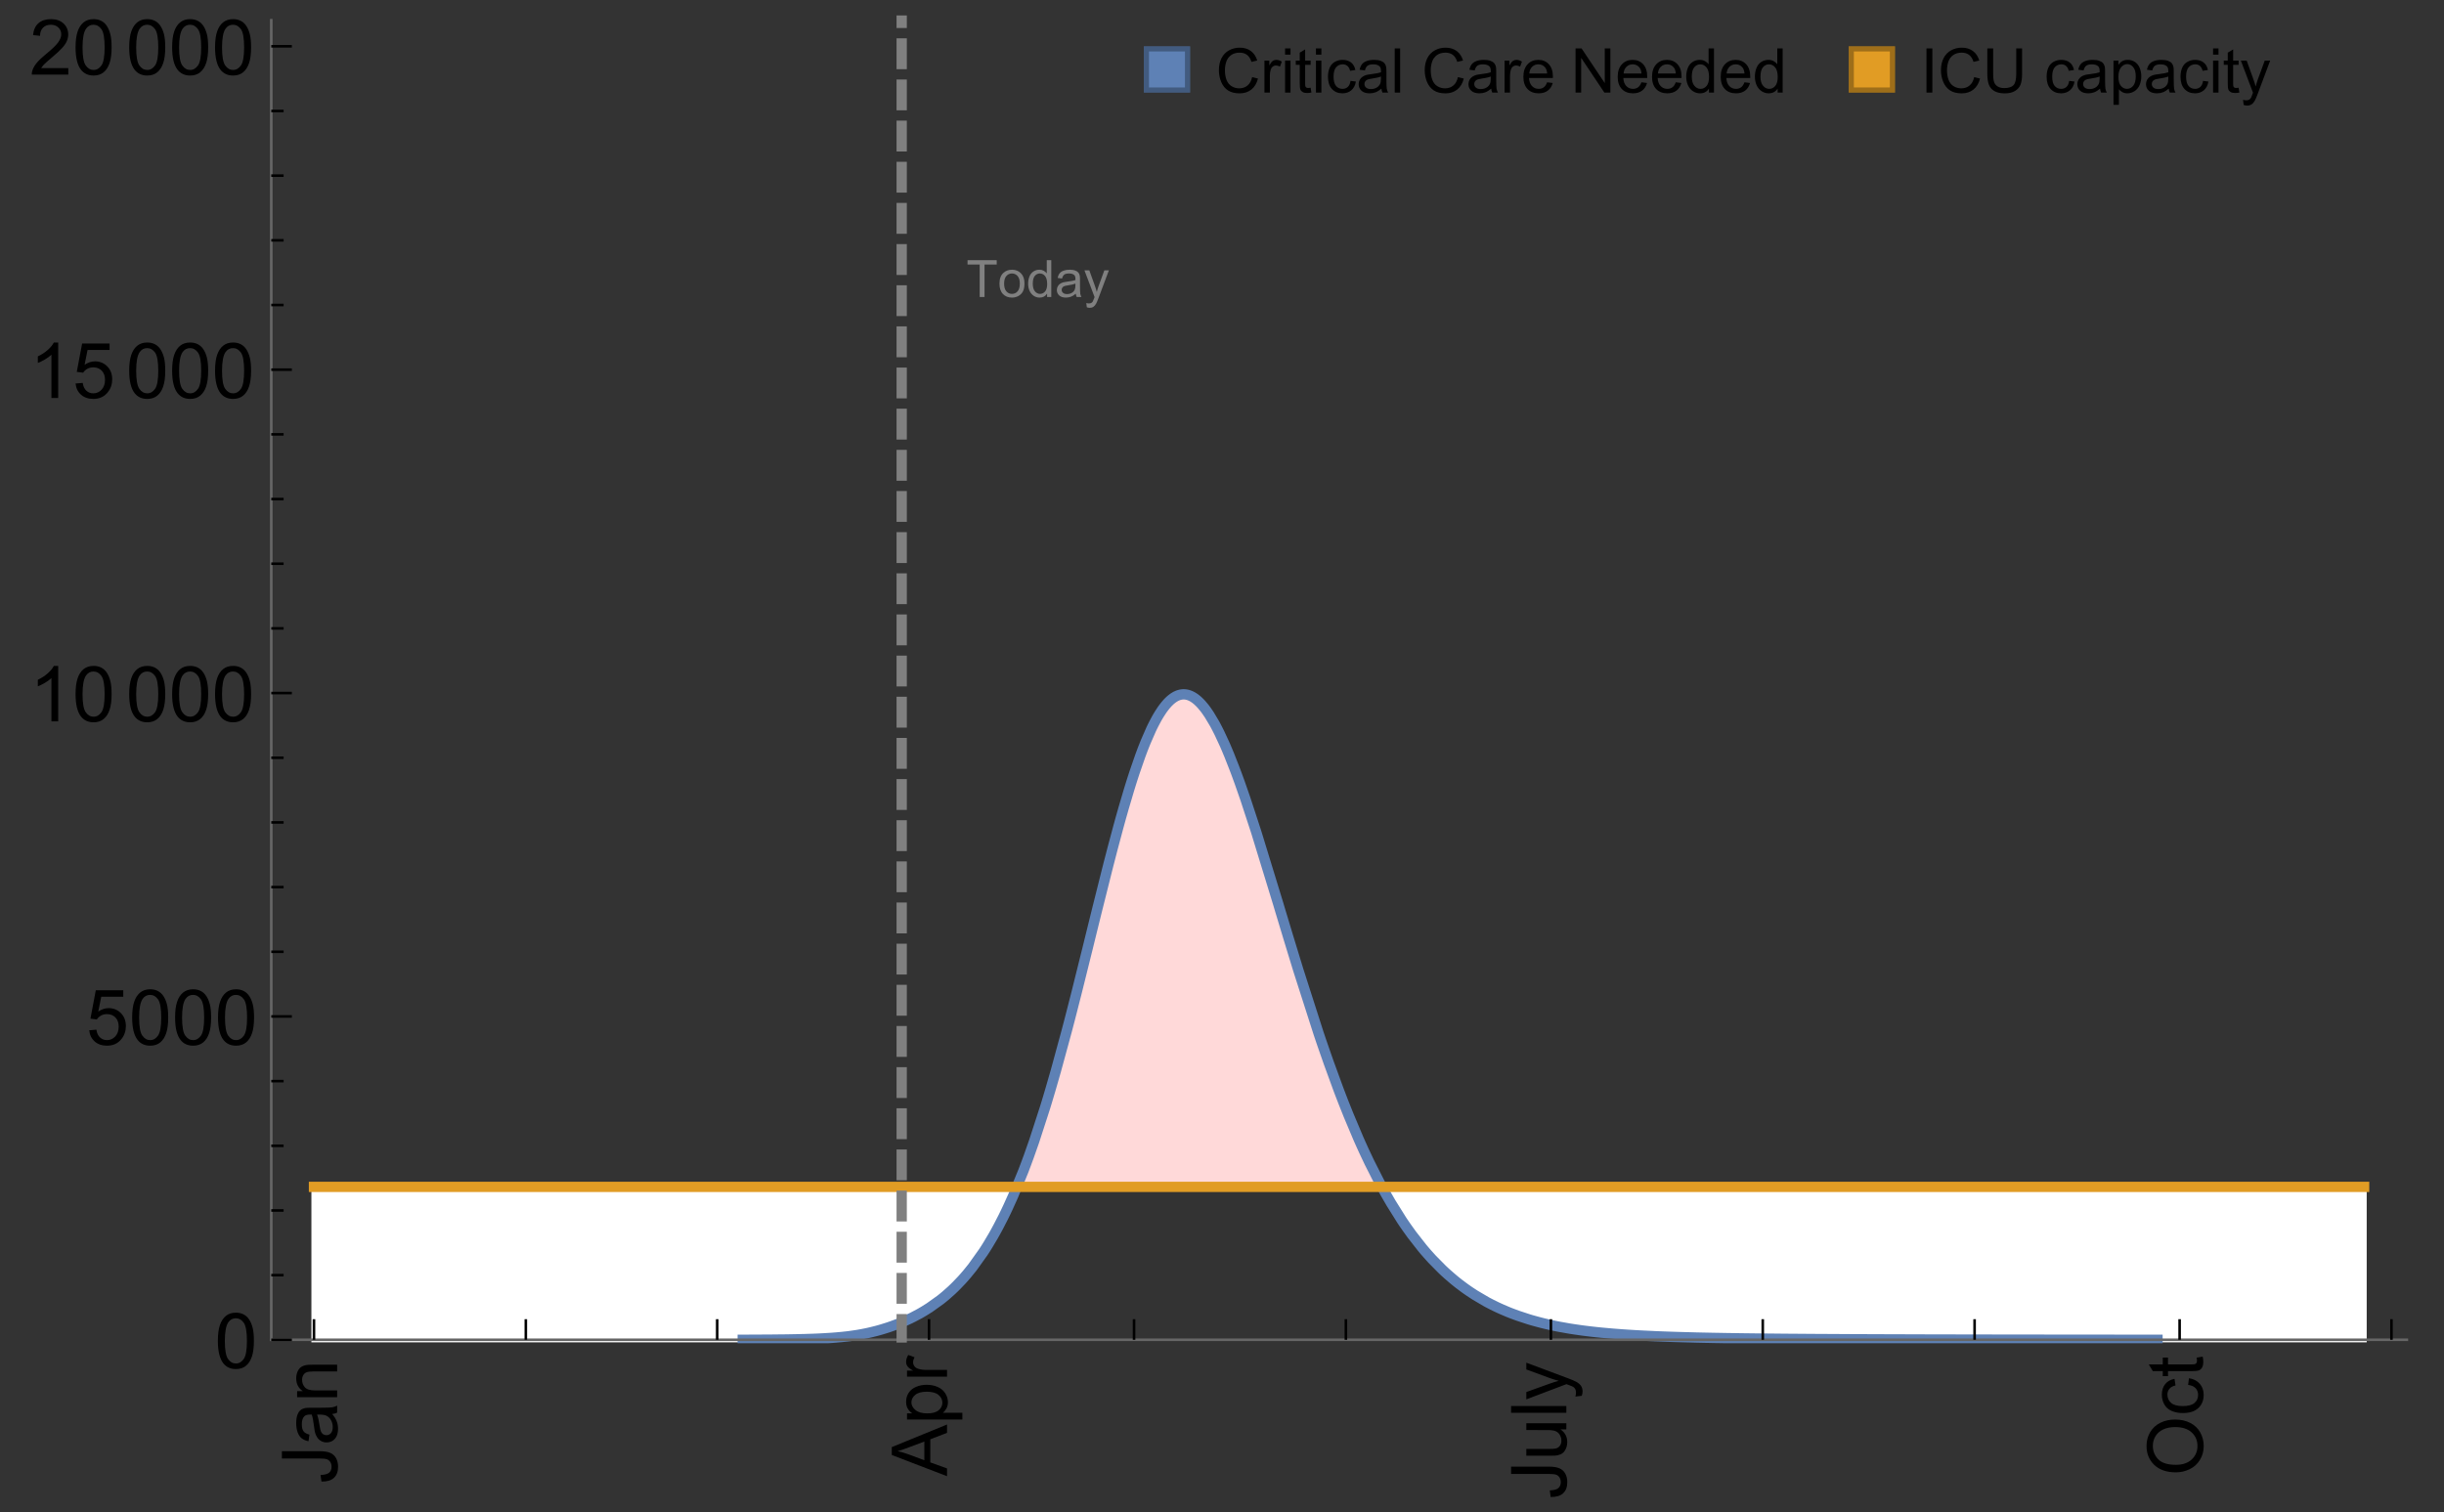<?xml version="1.0" encoding="UTF-8"?>
<svg xmlns="http://www.w3.org/2000/svg" xmlns:xlink="http://www.w3.org/1999/xlink" width="475pt" height="294pt" viewBox="0 0 475 294" version="1.1">
<rect x="0" y="0" width="475" height="294" fill="#333333" stroke="none"/>
<defs>
<g>
<symbol overflow="visible" id="glyph0-0">
<path style="stroke:none;" d=""/>
</symbol>
<symbol overflow="visible" id="glyph0-1">
<path style="stroke:none;" d="M -3.047 -0.434 L -3.223 -1.715 C -2.402 -1.75 -1.84 -1.902 -1.539 -2.176 C -1.234 -2.449 -1.082 -2.828 -1.082 -3.312 C -1.082 -3.668 -1.164 -3.977 -1.328 -4.234 C -1.492 -4.492 -1.715 -4.672 -1.996 -4.77 C -2.277 -4.867 -2.723 -4.914 -3.34 -4.914 L -10.738 -4.914 L -10.738 -6.336 L -3.422 -6.336 C -2.523 -6.336 -1.824 -6.227 -1.332 -6.008 C -0.84 -5.793 -0.465 -5.449 -0.203 -4.977 C 0.055 -4.504 0.184 -3.953 0.184 -3.316 C 0.184 -2.375 -0.086 -1.652 -0.629 -1.152 C -1.172 -0.652 -1.977 -0.414 -3.047 -0.434 Z M -3.047 -0.434 "/>
</symbol>
<symbol overflow="visible" id="glyph0-2">
<path style="stroke:none;" d="M -0.961 -6.062 C -0.543 -5.574 -0.25 -5.105 -0.082 -4.656 C 0.09 -4.203 0.176 -3.719 0.176 -3.199 C 0.176 -2.344 -0.031 -1.688 -0.449 -1.23 C -0.867 -0.773 -1.402 -0.543 -2.051 -0.543 C -2.43 -0.543 -2.781 -0.629 -3.094 -0.801 C -3.41 -0.977 -3.664 -1.203 -3.852 -1.484 C -4.043 -1.766 -4.188 -2.082 -4.285 -2.434 C -4.352 -2.691 -4.418 -3.082 -4.484 -3.605 C -4.609 -4.668 -4.762 -5.453 -4.938 -5.953 C -5.117 -5.961 -5.23 -5.961 -5.281 -5.961 C -5.816 -5.961 -6.195 -5.836 -6.414 -5.59 C -6.715 -5.25 -6.863 -4.75 -6.863 -4.086 C -6.863 -3.465 -6.754 -3.008 -6.535 -2.715 C -6.32 -2.418 -5.934 -2.199 -5.383 -2.059 L -5.559 -0.77 C -6.109 -0.887 -6.555 -1.078 -6.895 -1.348 C -7.234 -1.617 -7.496 -2.004 -7.68 -2.512 C -7.863 -3.02 -7.953 -3.609 -7.953 -4.277 C -7.953 -4.941 -7.875 -5.48 -7.719 -5.895 C -7.562 -6.312 -7.367 -6.617 -7.129 -6.812 C -6.895 -7.008 -6.594 -7.145 -6.234 -7.223 C -6.008 -7.266 -5.602 -7.289 -5.016 -7.289 L -3.258 -7.289 C -2.031 -7.289 -1.258 -7.316 -0.934 -7.371 C -0.609 -7.43 -0.297 -7.539 0 -7.703 L 0 -6.328 C -0.273 -6.191 -0.594 -6.102 -0.961 -6.062 Z M -3.902 -5.953 C -3.707 -5.477 -3.543 -4.758 -3.406 -3.801 C -3.328 -3.258 -3.238 -2.875 -3.141 -2.652 C -3.043 -2.426 -2.902 -2.254 -2.715 -2.133 C -2.527 -2.008 -2.316 -1.949 -2.086 -1.949 C -1.734 -1.949 -1.441 -2.082 -1.207 -2.348 C -0.973 -2.613 -0.855 -3.004 -0.855 -3.516 C -0.855 -4.023 -0.969 -4.477 -1.191 -4.871 C -1.414 -5.266 -1.715 -5.555 -2.102 -5.742 C -2.398 -5.883 -2.84 -5.953 -3.422 -5.953 Z M -3.902 -5.953 "/>
</symbol>
<symbol overflow="visible" id="glyph0-3">
<path style="stroke:none;" d="M 0 -0.988 L -7.777 -0.988 L -7.777 -2.176 L -6.672 -2.176 C -7.527 -2.746 -7.953 -3.57 -7.953 -4.652 C -7.953 -5.121 -7.871 -5.551 -7.703 -5.945 C -7.535 -6.336 -7.312 -6.633 -7.039 -6.828 C -6.766 -7.023 -6.441 -7.156 -6.062 -7.234 C -5.82 -7.285 -5.395 -7.309 -4.781 -7.309 L 0 -7.309 L 0 -5.992 L -4.73 -5.992 C -5.27 -5.992 -5.672 -5.941 -5.938 -5.836 C -6.203 -5.734 -6.414 -5.555 -6.574 -5.293 C -6.734 -5.031 -6.812 -4.723 -6.812 -4.371 C -6.812 -3.812 -6.633 -3.328 -6.277 -2.918 C -5.922 -2.512 -5.242 -2.309 -4.25 -2.309 L 0 -2.309 Z M 0 -0.988 "/>
</symbol>
<symbol overflow="visible" id="glyph0-4">
<path style="stroke:none;" d="M 0 0.023 L -10.738 -4.102 L -10.738 -5.633 L 0 -10.027 L 0 -8.406 L -3.25 -7.156 L -3.25 -2.664 L 0 -1.488 Z M -4.41 -3.078 L -4.41 -6.715 L -7.383 -5.598 C -8.285 -5.254 -9.027 -5 -9.609 -4.836 C -8.922 -4.699 -8.238 -4.504 -7.559 -4.254 Z M -4.41 -3.078 "/>
</symbol>
<symbol overflow="visible" id="glyph0-5">
<path style="stroke:none;" d="M 2.98 -0.988 L -7.777 -0.988 L -7.777 -2.191 L -6.766 -2.191 C -7.164 -2.473 -7.461 -2.793 -7.656 -3.148 C -7.855 -3.504 -7.953 -3.938 -7.953 -4.445 C -7.953 -5.109 -7.781 -5.695 -7.441 -6.203 C -7.102 -6.711 -6.617 -7.094 -5.996 -7.352 C -5.371 -7.613 -4.691 -7.742 -3.949 -7.742 C -3.152 -7.742 -2.434 -7.598 -1.797 -7.312 C -1.16 -7.027 -0.672 -6.613 -0.332 -6.066 C 0.008 -5.523 0.176 -4.953 0.176 -4.352 C 0.176 -3.91 0.082 -3.516 -0.102 -3.168 C -0.289 -2.82 -0.523 -2.531 -0.805 -2.309 L 2.98 -2.309 Z M -3.844 -2.184 C -2.844 -2.184 -2.105 -2.387 -1.625 -2.789 C -1.148 -3.195 -0.906 -3.688 -0.906 -4.262 C -0.906 -4.848 -1.156 -5.352 -1.652 -5.77 C -2.148 -6.188 -2.914 -6.395 -3.953 -6.395 C -4.945 -6.395 -5.688 -6.191 -6.18 -5.781 C -6.676 -5.375 -6.922 -4.887 -6.922 -4.32 C -6.922 -3.758 -6.66 -3.262 -6.133 -2.832 C -5.609 -2.398 -4.848 -2.184 -3.844 -2.184 Z M -3.844 -2.184 "/>
</symbol>
<symbol overflow="visible" id="glyph0-6">
<path style="stroke:none;" d="M 0 -0.973 L -7.777 -0.973 L -7.777 -2.16 L -6.598 -2.16 C -7.148 -2.465 -7.516 -2.742 -7.691 -3 C -7.867 -3.258 -7.953 -3.539 -7.953 -3.844 C -7.953 -4.289 -7.812 -4.742 -7.531 -5.199 L -6.305 -4.746 C -6.496 -4.422 -6.594 -4.102 -6.594 -3.781 C -6.594 -3.492 -6.504 -3.234 -6.332 -3.004 C -6.16 -2.773 -5.918 -2.609 -5.609 -2.512 C -5.141 -2.367 -4.629 -2.293 -4.07 -2.293 L 0 -2.293 Z M 0 -0.973 "/>
</symbol>
<symbol overflow="visible" id="glyph0-7">
<path style="stroke:none;" d="M 0 -6.086 L -1.141 -6.086 C -0.262 -5.48 0.176 -4.656 0.176 -3.617 C 0.176 -3.16 0.09 -2.73 -0.086 -2.332 C -0.262 -1.934 -0.484 -1.641 -0.75 -1.445 C -1.016 -1.254 -1.344 -1.117 -1.727 -1.039 C -1.988 -0.984 -2.398 -0.961 -2.961 -0.961 L -7.777 -0.961 L -7.777 -2.277 L -3.465 -2.277 C -2.777 -2.277 -2.312 -2.305 -2.074 -2.359 C -1.727 -2.441 -1.453 -2.617 -1.258 -2.887 C -1.059 -3.156 -0.961 -3.484 -0.961 -3.883 C -0.961 -4.277 -1.062 -4.648 -1.262 -4.996 C -1.465 -5.344 -1.742 -5.586 -2.09 -5.73 C -2.441 -5.875 -2.945 -5.945 -3.609 -5.945 L -7.777 -5.949 L -7.777 -7.266 L 0 -7.266 Z M 0 -6.086 "/>
</symbol>
<symbol overflow="visible" id="glyph0-8">
<path style="stroke:none;" d="M 0 -0.961 L -10.738 -0.961 L -10.738 -2.277 L 0 -2.277 Z M 0 -0.961 "/>
</symbol>
<symbol overflow="visible" id="glyph0-9">
<path style="stroke:none;" d="M 2.996 -0.93 L 1.758 -0.785 C 1.836 -1.07 1.875 -1.324 1.875 -1.539 C 1.875 -1.832 1.828 -2.066 1.73 -2.242 C 1.633 -2.418 1.496 -2.562 1.32 -2.672 C 1.188 -2.758 0.859 -2.891 0.336 -3.078 C 0.262 -3.102 0.156 -3.141 0.016 -3.195 L -7.777 -0.242 L -7.777 -1.664 L -3.273 -3.281 C -2.703 -3.492 -2.102 -3.68 -1.473 -3.844 C -2.078 -3.996 -2.668 -4.176 -3.246 -4.387 L -7.777 -6.051 L -7.777 -7.367 L 0.133 -4.41 C 0.988 -4.094 1.574 -3.844 1.898 -3.668 C 2.332 -3.434 2.648 -3.168 2.852 -2.863 C 3.055 -2.562 3.156 -2.199 3.156 -1.781 C 3.156 -1.527 3.102 -1.242 2.996 -0.93 Z M 2.996 -0.93 "/>
</symbol>
<symbol overflow="visible" id="glyph0-10">
<path style="stroke:none;" d="M -5.23 -0.727 C -7.012 -0.727 -8.406 -1.203 -9.414 -2.16 C -10.422 -3.117 -10.93 -4.352 -10.93 -5.867 C -10.93 -6.859 -10.691 -7.75 -10.219 -8.547 C -9.742 -9.344 -9.082 -9.949 -8.234 -10.367 C -7.387 -10.785 -6.43 -10.992 -5.355 -10.992 C -4.266 -10.992 -3.289 -10.773 -2.43 -10.336 C -1.57 -9.895 -0.922 -9.273 -0.48 -8.469 C -0.039 -7.66 0.184 -6.793 0.184 -5.859 C 0.184 -4.848 -0.062 -3.945 -0.551 -3.148 C -1.039 -2.352 -1.703 -1.75 -2.547 -1.34 C -3.395 -0.93 -4.289 -0.727 -5.23 -0.727 Z M -5.207 -2.191 C -3.914 -2.191 -2.895 -2.539 -2.148 -3.234 C -1.406 -3.93 -1.031 -4.801 -1.031 -5.852 C -1.031 -6.922 -1.41 -7.801 -2.16 -8.492 C -2.914 -9.184 -3.98 -9.527 -5.359 -9.527 C -6.234 -9.527 -7 -9.383 -7.648 -9.086 C -8.301 -8.789 -8.809 -8.359 -9.168 -7.789 C -9.527 -7.219 -9.703 -6.582 -9.703 -5.875 C -9.703 -4.867 -9.359 -4.004 -8.668 -3.277 C -7.977 -2.551 -6.824 -2.191 -5.207 -2.191 Z M -5.207 -2.191 "/>
</symbol>
<symbol overflow="visible" id="glyph0-11">
<path style="stroke:none;" d="M -2.848 -6.062 L -2.68 -7.359 C -1.785 -7.219 -1.086 -6.855 -0.582 -6.273 C -0.078 -5.691 0.176 -4.973 0.176 -4.125 C 0.176 -3.059 -0.172 -2.203 -0.867 -1.555 C -1.562 -0.91 -2.562 -0.586 -3.859 -0.586 C -4.699 -0.586 -5.434 -0.727 -6.062 -1.004 C -6.695 -1.281 -7.168 -1.707 -7.48 -2.273 C -7.797 -2.844 -7.953 -3.461 -7.953 -4.133 C -7.953 -4.977 -7.742 -5.668 -7.312 -6.203 C -6.887 -6.742 -6.281 -7.086 -5.492 -7.234 L -5.297 -5.953 C -5.82 -5.832 -6.211 -5.617 -6.477 -5.305 C -6.738 -4.996 -6.871 -4.621 -6.871 -4.184 C -6.871 -3.52 -6.633 -2.98 -6.156 -2.562 C -5.68 -2.148 -4.926 -1.941 -3.898 -1.941 C -2.852 -1.941 -2.094 -2.141 -1.617 -2.543 C -1.145 -2.941 -0.906 -3.465 -0.906 -4.109 C -0.906 -4.625 -1.066 -5.059 -1.383 -5.406 C -1.699 -5.754 -2.191 -5.973 -2.848 -6.062 Z M -2.848 -6.062 "/>
</symbol>
<symbol overflow="visible" id="glyph0-12">
<path style="stroke:none;" d="M -1.18 -3.867 L -0.016 -4.059 C 0.062 -3.688 0.102 -3.355 0.102 -3.062 C 0.102 -2.582 0.027 -2.211 -0.125 -1.949 C -0.277 -1.684 -0.477 -1.5 -0.723 -1.391 C -0.969 -1.285 -1.488 -1.23 -2.277 -1.23 L -6.754 -1.23 L -6.754 -0.266 L -7.777 -0.266 L -7.777 -1.23 L -9.703 -1.23 L -10.496 -2.543 L -7.777 -2.543 L -7.777 -3.867 L -6.754 -3.867 L -6.754 -2.543 L -2.203 -2.543 C -1.828 -2.543 -1.586 -2.566 -1.48 -2.609 C -1.371 -2.656 -1.285 -2.734 -1.223 -2.84 C -1.16 -2.945 -1.129 -3.094 -1.129 -3.289 C -1.129 -3.434 -1.145 -3.629 -1.18 -3.867 Z M -1.18 -3.867 "/>
</symbol>
<symbol overflow="visible" id="glyph1-0">
<path style="stroke:none;" d=""/>
</symbol>
<symbol overflow="visible" id="glyph1-1">
<path style="stroke:none;" d="M 0.621 -5.297 C 0.621 -6.566 0.754 -7.586 1.016 -8.359 C 1.277 -9.133 1.664 -9.73 2.18 -10.152 C 2.695 -10.57 3.344 -10.781 4.125 -10.781 C 4.699 -10.781 5.203 -10.664 5.641 -10.434 C 6.074 -10.203 6.434 -9.867 6.715 -9.43 C 7 -8.992 7.223 -8.461 7.383 -7.832 C 7.543 -7.207 7.625 -6.359 7.625 -5.297 C 7.625 -4.035 7.496 -3.02 7.234 -2.246 C 6.977 -1.473 6.59 -0.871 6.074 -0.449 C 5.559 -0.027 4.91 0.184 4.125 0.184 C 3.09 0.184 2.273 -0.188 1.684 -0.93 C 0.977 -1.824 0.621 -3.277 0.621 -5.297 Z M 1.977 -5.297 C 1.977 -3.531 2.184 -2.359 2.598 -1.777 C 3.008 -1.191 3.52 -0.902 4.125 -0.902 C 4.73 -0.902 5.238 -1.195 5.652 -1.781 C 6.062 -2.367 6.27 -3.539 6.27 -5.297 C 6.27 -7.062 6.062 -8.238 5.652 -8.82 C 5.238 -9.398 4.723 -9.691 4.109 -9.691 C 3.504 -9.691 3.02 -9.434 2.66 -8.922 C 2.203 -8.266 1.977 -7.059 1.977 -5.297 Z M 1.977 -5.297 "/>
</symbol>
<symbol overflow="visible" id="glyph1-2">
<path style="stroke:none;" d="M 0.621 -2.812 L 2.008 -2.93 C 2.109 -2.258 2.348 -1.75 2.723 -1.41 C 3.094 -1.07 3.547 -0.902 4.07 -0.902 C 4.707 -0.902 5.242 -1.141 5.684 -1.617 C 6.125 -2.098 6.344 -2.73 6.344 -3.523 C 6.344 -4.273 6.133 -4.867 5.711 -5.305 C 5.289 -5.738 4.734 -5.953 4.051 -5.953 C 3.625 -5.953 3.242 -5.859 2.898 -5.664 C 2.559 -5.473 2.289 -5.223 2.094 -4.914 L 0.855 -5.074 L 1.898 -10.59 L 7.234 -10.59 L 7.234 -9.332 L 2.953 -9.332 L 2.375 -6.445 C 3.02 -6.895 3.695 -7.117 4.402 -7.117 C 5.34 -7.117 6.129 -6.793 6.773 -6.145 C 7.418 -5.496 7.742 -4.66 7.742 -3.641 C 7.742 -2.668 7.457 -1.828 6.891 -1.121 C 6.203 -0.25 5.266 0.184 4.07 0.184 C 3.094 0.184 2.297 -0.09 1.68 -0.637 C 1.062 -1.184 0.711 -1.91 0.621 -2.812 Z M 0.621 -2.812 "/>
</symbol>
<symbol overflow="visible" id="glyph1-3">
<path style="stroke:none;" d="M 5.59 0 L 4.27 0 L 4.27 -8.402 C 3.953 -8.098 3.535 -7.797 3.02 -7.492 C 2.504 -7.191 2.043 -6.961 1.633 -6.812 L 1.633 -8.086 C 2.371 -8.434 3.016 -8.852 3.566 -9.344 C 4.117 -9.84 4.508 -10.316 4.738 -10.781 L 5.59 -10.781 Z M 5.59 0 "/>
</symbol>
<symbol overflow="visible" id="glyph1-4">
<path style="stroke:none;" d="M 7.551 -1.266 L 7.551 0 L 0.453 0 C 0.445 -0.316 0.496 -0.621 0.609 -0.914 C 0.789 -1.398 1.078 -1.875 1.477 -2.344 C 1.875 -2.812 2.449 -3.355 3.199 -3.969 C 4.367 -4.926 5.156 -5.684 5.566 -6.242 C 5.977 -6.801 6.18 -7.332 6.18 -7.828 C 6.18 -8.352 5.996 -8.793 5.621 -9.152 C 5.246 -9.512 4.762 -9.691 4.16 -9.691 C 3.523 -9.691 3.016 -9.5 2.637 -9.117 C 2.258 -8.738 2.062 -8.211 2.059 -7.535 L 0.703 -7.676 C 0.797 -8.688 1.145 -9.457 1.75 -9.988 C 2.355 -10.516 3.168 -10.781 4.188 -10.781 C 5.219 -10.781 6.035 -10.496 6.637 -9.926 C 7.238 -9.352 7.535 -8.645 7.535 -7.801 C 7.535 -7.371 7.449 -6.949 7.273 -6.531 C 7.098 -6.117 6.805 -5.68 6.398 -5.223 C 5.992 -4.762 5.312 -4.133 4.367 -3.332 C 3.574 -2.668 3.066 -2.219 2.844 -1.98 C 2.617 -1.742 2.43 -1.508 2.285 -1.266 Z M 7.551 -1.266 "/>
</symbol>
<symbol overflow="visible" id="glyph2-0">
<path style="stroke:none;" d=""/>
</symbol>
<symbol overflow="visible" id="glyph2-1">
<path style="stroke:none;" d="M 2.594 0 L 2.594 -6.312 L 0.234 -6.312 L 0.234 -7.156 L 5.906 -7.156 L 5.906 -6.312 L 3.539 -6.312 L 3.539 0 Z M 2.594 0 "/>
</symbol>
<symbol overflow="visible" id="glyph2-2">
<path style="stroke:none;" d="M 0.332 -2.594 C 0.332 -3.555 0.598 -4.266 1.133 -4.727 C 1.578 -5.109 2.121 -5.305 2.766 -5.305 C 3.477 -5.305 4.059 -5.07 4.512 -4.602 C 4.965 -4.133 5.191 -3.488 5.191 -2.664 C 5.191 -2 5.09 -1.473 4.891 -1.09 C 4.691 -0.707 4.398 -0.41 4.016 -0.199 C 3.633 0.012 3.215 0.117 2.766 0.117 C 2.039 0.117 1.449 -0.117 1.004 -0.582 C 0.555 -1.047 0.332 -1.719 0.332 -2.594 Z M 1.234 -2.594 C 1.234 -1.93 1.379 -1.43 1.672 -1.102 C 1.961 -0.77 2.324 -0.605 2.766 -0.605 C 3.199 -0.605 3.562 -0.773 3.852 -1.102 C 4.141 -1.434 4.289 -1.941 4.289 -2.621 C 4.289 -3.262 4.141 -3.75 3.852 -4.078 C 3.559 -4.41 3.195 -4.574 2.766 -4.574 C 2.324 -4.574 1.961 -4.41 1.672 -4.082 C 1.383 -3.754 1.234 -3.258 1.234 -2.594 Z M 1.234 -2.594 "/>
</symbol>
<symbol overflow="visible" id="glyph2-3">
<path style="stroke:none;" d="M 4.023 0 L 4.023 -0.656 C 3.695 -0.141 3.211 0.117 2.574 0.117 C 2.16 0.117 1.781 0.004 1.434 -0.227 C 1.086 -0.453 0.816 -0.77 0.629 -1.18 C 0.438 -1.586 0.344 -2.059 0.344 -2.586 C 0.344 -3.105 0.43 -3.574 0.602 -3.996 C 0.773 -4.418 1.031 -4.742 1.375 -4.965 C 1.723 -5.191 2.109 -5.305 2.535 -5.305 C 2.848 -5.305 3.125 -5.238 3.367 -5.105 C 3.613 -4.973 3.812 -4.801 3.965 -4.59 L 3.965 -7.156 L 4.84 -7.156 L 4.84 0 Z M 1.246 -2.586 C 1.246 -1.922 1.387 -1.426 1.664 -1.098 C 1.945 -0.77 2.273 -0.605 2.656 -0.605 C 3.039 -0.605 3.367 -0.762 3.637 -1.078 C 3.906 -1.391 4.039 -1.871 4.039 -2.516 C 4.039 -3.227 3.902 -3.746 3.629 -4.078 C 3.355 -4.41 3.016 -4.574 2.617 -4.574 C 2.227 -4.574 1.898 -4.414 1.637 -4.098 C 1.375 -3.777 1.246 -3.273 1.246 -2.586 Z M 1.246 -2.586 "/>
</symbol>
<symbol overflow="visible" id="glyph2-4">
<path style="stroke:none;" d="M 4.043 -0.641 C 3.719 -0.363 3.402 -0.168 3.102 -0.055 C 2.801 0.059 2.48 0.117 2.133 0.117 C 1.562 0.117 1.125 -0.023 0.82 -0.301 C 0.516 -0.578 0.359 -0.934 0.359 -1.367 C 0.359 -1.621 0.418 -1.852 0.535 -2.062 C 0.648 -2.273 0.801 -2.441 0.988 -2.57 C 1.176 -2.695 1.387 -2.793 1.621 -2.855 C 1.793 -2.902 2.055 -2.945 2.402 -2.988 C 3.113 -3.074 3.633 -3.172 3.969 -3.289 C 3.973 -3.41 3.977 -3.488 3.977 -3.52 C 3.977 -3.879 3.891 -4.133 3.727 -4.277 C 3.5 -4.477 3.168 -4.574 2.727 -4.574 C 2.312 -4.574 2.008 -4.504 1.809 -4.359 C 1.613 -4.215 1.465 -3.957 1.371 -3.59 L 0.512 -3.707 C 0.59 -4.074 0.719 -4.371 0.898 -4.598 C 1.078 -4.824 1.336 -4.996 1.676 -5.121 C 2.016 -5.242 2.406 -5.305 2.852 -5.305 C 3.293 -5.305 3.652 -5.25 3.93 -5.148 C 4.207 -5.043 4.41 -4.91 4.539 -4.754 C 4.672 -4.594 4.762 -4.395 4.812 -4.156 C 4.844 -4.008 4.859 -3.734 4.859 -3.344 L 4.859 -2.172 C 4.859 -1.355 4.879 -0.84 4.914 -0.621 C 4.953 -0.406 5.027 -0.199 5.137 0 L 4.219 0 C 4.129 -0.184 4.07 -0.395 4.043 -0.641 Z M 3.969 -2.602 C 3.648 -2.473 3.172 -2.363 2.535 -2.27 C 2.172 -2.219 1.918 -2.16 1.766 -2.094 C 1.617 -2.031 1.504 -1.934 1.422 -1.809 C 1.34 -1.684 1.297 -1.543 1.297 -1.391 C 1.297 -1.156 1.387 -0.961 1.566 -0.805 C 1.742 -0.648 2 -0.57 2.344 -0.57 C 2.684 -0.57 2.984 -0.645 3.246 -0.793 C 3.512 -0.941 3.703 -1.145 3.828 -1.402 C 3.922 -1.602 3.969 -1.895 3.969 -2.281 Z M 3.969 -2.602 "/>
</symbol>
<symbol overflow="visible" id="glyph2-5">
<path style="stroke:none;" d="M 0.621 1.996 L 0.523 1.172 C 0.715 1.223 0.883 1.25 1.023 1.25 C 1.219 1.25 1.375 1.219 1.492 1.152 C 1.609 1.086 1.707 0.996 1.781 0.879 C 1.836 0.789 1.926 0.574 2.051 0.227 C 2.066 0.176 2.094 0.105 2.129 0.008 L 0.16 -5.188 L 1.109 -5.188 L 2.188 -2.184 C 2.328 -1.801 2.453 -1.402 2.562 -0.98 C 2.664 -1.383 2.785 -1.777 2.926 -2.164 L 4.031 -5.188 L 4.914 -5.188 L 2.938 0.086 C 2.727 0.656 2.562 1.051 2.445 1.266 C 2.289 1.555 2.109 1.766 1.91 1.902 C 1.707 2.039 1.465 2.105 1.188 2.105 C 1.016 2.105 0.828 2.07 0.621 1.996 Z M 0.621 1.996 "/>
</symbol>
<symbol overflow="visible" id="glyph3-0">
<path style="stroke:none;" d=""/>
</symbol>
<symbol overflow="visible" id="glyph3-1">
<path style="stroke:none;" d="M 7.055 -3.012 L 8.191 -2.727 C 7.953 -1.793 7.523 -1.078 6.906 -0.59 C 6.285 -0.098 5.531 0.148 4.633 0.148 C 3.707 0.148 2.957 -0.043 2.375 -0.418 C 1.797 -0.797 1.355 -1.344 1.051 -2.055 C 0.75 -2.77 0.598 -3.539 0.598 -4.359 C 0.598 -5.254 0.77 -6.035 1.109 -6.699 C 1.453 -7.367 1.938 -7.871 2.57 -8.219 C 3.199 -8.562 3.895 -8.734 4.652 -8.734 C 5.512 -8.734 6.234 -8.516 6.82 -8.078 C 7.406 -7.641 7.812 -7.027 8.047 -6.234 L 6.926 -5.969 C 6.727 -6.594 6.438 -7.051 6.059 -7.336 C 5.68 -7.621 5.203 -7.766 4.629 -7.766 C 3.969 -7.766 3.418 -7.605 2.973 -7.289 C 2.531 -6.973 2.219 -6.547 2.039 -6.016 C 1.859 -5.48 1.77 -4.93 1.77 -4.367 C 1.77 -3.637 1.875 -2.996 2.09 -2.453 C 2.301 -1.906 2.633 -1.5 3.082 -1.23 C 3.531 -0.961 4.016 -0.828 4.539 -0.828 C 5.176 -0.828 5.719 -1.008 6.156 -1.375 C 6.598 -1.742 6.898 -2.289 7.055 -3.012 Z M 7.055 -3.012 "/>
</symbol>
<symbol overflow="visible" id="glyph3-2">
<path style="stroke:none;" d="M 0.781 0 L 0.781 -6.223 L 1.727 -6.223 L 1.727 -5.281 C 1.969 -5.723 2.195 -6.012 2.398 -6.152 C 2.605 -6.293 2.828 -6.363 3.078 -6.363 C 3.434 -6.363 3.793 -6.25 4.16 -6.023 L 3.797 -5.047 C 3.539 -5.199 3.281 -5.273 3.023 -5.273 C 2.793 -5.273 2.586 -5.203 2.402 -5.066 C 2.219 -4.926 2.086 -4.734 2.008 -4.488 C 1.891 -4.113 1.836 -3.703 1.836 -3.258 L 1.836 0 Z M 0.781 0 "/>
</symbol>
<symbol overflow="visible" id="glyph3-3">
<path style="stroke:none;" d="M 0.797 -7.375 L 0.797 -8.59 L 1.852 -8.59 L 1.852 -7.375 Z M 0.797 0 L 0.797 -6.223 L 1.852 -6.223 L 1.852 0 Z M 0.797 0 "/>
</symbol>
<symbol overflow="visible" id="glyph3-4">
<path style="stroke:none;" d="M 3.094 -0.945 L 3.246 -0.012 C 2.949 0.051 2.684 0.082 2.449 0.082 C 2.066 0.082 1.77 0.023 1.559 -0.102 C 1.348 -0.223 1.199 -0.379 1.113 -0.578 C 1.027 -0.773 0.984 -1.188 0.984 -1.82 L 0.984 -5.402 L 0.211 -5.402 L 0.211 -6.223 L 0.984 -6.223 L 0.984 -7.766 L 2.031 -8.398 L 2.031 -6.223 L 3.094 -6.223 L 3.094 -5.402 L 2.031 -5.402 L 2.031 -1.766 C 2.031 -1.465 2.051 -1.27 2.09 -1.184 C 2.125 -1.098 2.188 -1.031 2.27 -0.977 C 2.355 -0.926 2.477 -0.902 2.633 -0.902 C 2.75 -0.902 2.902 -0.914 3.094 -0.945 Z M 3.094 -0.945 "/>
</symbol>
<symbol overflow="visible" id="glyph3-5">
<path style="stroke:none;" d="M 4.852 -2.281 L 5.891 -2.145 C 5.777 -1.43 5.484 -0.871 5.02 -0.465 C 4.551 -0.062 3.977 0.141 3.297 0.141 C 2.445 0.141 1.762 -0.137 1.246 -0.695 C 0.727 -1.25 0.469 -2.047 0.469 -3.086 C 0.469 -3.758 0.578 -4.348 0.805 -4.852 C 1.027 -5.355 1.363 -5.734 1.82 -5.984 C 2.273 -6.238 2.77 -6.363 3.305 -6.363 C 3.98 -6.363 4.531 -6.191 4.961 -5.852 C 5.391 -5.508 5.668 -5.023 5.789 -4.395 L 4.766 -4.234 C 4.668 -4.652 4.492 -4.969 4.246 -5.18 C 3.996 -5.391 3.695 -5.496 3.344 -5.496 C 2.812 -5.496 2.383 -5.305 2.051 -4.926 C 1.719 -4.543 1.555 -3.941 1.555 -3.117 C 1.555 -2.281 1.711 -1.672 2.031 -1.297 C 2.352 -0.918 2.773 -0.727 3.289 -0.727 C 3.703 -0.727 4.047 -0.852 4.324 -1.109 C 4.602 -1.363 4.777 -1.75 4.852 -2.281 Z M 4.852 -2.281 "/>
</symbol>
<symbol overflow="visible" id="glyph3-6">
<path style="stroke:none;" d="M 4.852 -0.766 C 4.461 -0.434 4.086 -0.203 3.723 -0.062 C 3.363 0.074 2.977 0.141 2.562 0.141 C 1.879 0.141 1.352 -0.027 0.984 -0.359 C 0.617 -0.695 0.434 -1.121 0.434 -1.641 C 0.434 -1.945 0.504 -2.223 0.641 -2.477 C 0.781 -2.727 0.961 -2.93 1.188 -3.082 C 1.41 -3.234 1.664 -3.352 1.945 -3.43 C 2.152 -3.484 2.465 -3.535 2.883 -3.586 C 3.734 -3.688 4.359 -3.809 4.766 -3.949 C 4.77 -4.094 4.77 -4.188 4.77 -4.227 C 4.77 -4.656 4.672 -4.957 4.469 -5.133 C 4.199 -5.371 3.801 -5.492 3.27 -5.492 C 2.773 -5.492 2.406 -5.402 2.172 -5.23 C 1.934 -5.055 1.758 -4.75 1.648 -4.305 L 0.617 -4.445 C 0.711 -4.887 0.863 -5.246 1.078 -5.516 C 1.293 -5.789 1.602 -5.996 2.008 -6.145 C 2.414 -6.289 2.887 -6.363 3.422 -6.363 C 3.953 -6.363 4.383 -6.301 4.719 -6.176 C 5.051 -6.051 5.293 -5.895 5.449 -5.703 C 5.605 -5.516 5.715 -5.273 5.777 -4.984 C 5.812 -4.805 5.828 -4.484 5.828 -4.016 L 5.828 -2.609 C 5.828 -1.629 5.852 -1.008 5.898 -0.746 C 5.941 -0.488 6.031 -0.238 6.164 0 L 5.062 0 C 4.953 -0.219 4.883 -0.477 4.852 -0.766 Z M 4.766 -3.125 C 4.383 -2.969 3.805 -2.836 3.039 -2.727 C 2.605 -2.664 2.301 -2.594 2.121 -2.516 C 1.941 -2.438 1.805 -2.32 1.703 -2.172 C 1.605 -2.02 1.559 -1.852 1.559 -1.672 C 1.559 -1.391 1.664 -1.156 1.879 -0.969 C 2.09 -0.781 2.402 -0.688 2.812 -0.688 C 3.219 -0.688 3.578 -0.773 3.898 -0.953 C 4.215 -1.129 4.445 -1.375 4.594 -1.68 C 4.707 -1.918 4.766 -2.273 4.766 -2.734 Z M 4.766 -3.125 "/>
</symbol>
<symbol overflow="visible" id="glyph3-7">
<path style="stroke:none;" d="M 0.766 0 L 0.766 -8.59 L 1.82 -8.59 L 1.82 0 Z M 0.766 0 "/>
</symbol>
<symbol overflow="visible" id="glyph3-8">
<path style="stroke:none;" d="M 5.051 -2.004 L 6.141 -1.867 C 5.969 -1.23 5.648 -0.738 5.188 -0.387 C 4.723 -0.035 4.125 0.141 3.406 0.141 C 2.496 0.141 1.773 -0.141 1.238 -0.699 C 0.707 -1.262 0.438 -2.047 0.438 -3.059 C 0.438 -4.105 0.711 -4.918 1.25 -5.496 C 1.789 -6.074 2.484 -6.363 3.344 -6.363 C 4.176 -6.363 4.859 -6.078 5.383 -5.516 C 5.91 -4.949 6.176 -4.148 6.176 -3.125 C 6.176 -3.062 6.172 -2.969 6.172 -2.844 L 1.531 -2.844 C 1.57 -2.16 1.762 -1.633 2.109 -1.273 C 2.457 -0.91 2.891 -0.727 3.41 -0.727 C 3.797 -0.727 4.125 -0.828 4.398 -1.031 C 4.672 -1.234 4.891 -1.559 5.051 -2.004 Z M 1.586 -3.711 L 5.062 -3.711 C 5.016 -4.234 4.883 -4.625 4.664 -4.887 C 4.328 -5.293 3.891 -5.496 3.359 -5.496 C 2.875 -5.496 2.465 -5.336 2.137 -5.008 C 1.805 -4.684 1.625 -4.25 1.586 -3.711 Z M 1.586 -3.711 "/>
</symbol>
<symbol overflow="visible" id="glyph3-9">
<path style="stroke:none;" d="M 0.914 0 L 0.914 -8.59 L 2.078 -8.59 L 6.594 -1.844 L 6.594 -8.59 L 7.68 -8.59 L 7.68 0 L 6.516 0 L 2.004 -6.75 L 2.004 0 Z M 0.914 0 "/>
</symbol>
<symbol overflow="visible" id="glyph3-10">
<path style="stroke:none;" d="M 4.828 0 L 4.828 -0.785 C 4.434 -0.168 3.852 0.141 3.086 0.141 C 2.59 0.141 2.137 0.004 1.719 -0.27 C 1.305 -0.543 0.98 -0.926 0.754 -1.414 C 0.523 -1.906 0.41 -2.469 0.41 -3.105 C 0.41 -3.727 0.516 -4.289 0.719 -4.797 C 0.926 -5.301 1.238 -5.688 1.652 -5.961 C 2.066 -6.23 2.531 -6.363 3.039 -6.363 C 3.414 -6.363 3.75 -6.285 4.043 -6.125 C 4.336 -5.969 4.574 -5.762 4.758 -5.508 L 4.758 -8.59 L 5.805 -8.59 L 5.805 0 Z M 1.492 -3.105 C 1.492 -2.309 1.664 -1.711 2 -1.32 C 2.336 -0.926 2.73 -0.727 3.188 -0.727 C 3.648 -0.727 4.039 -0.914 4.363 -1.293 C 4.684 -1.668 4.844 -2.242 4.844 -3.016 C 4.844 -3.867 4.68 -4.492 4.352 -4.891 C 4.023 -5.289 3.621 -5.492 3.141 -5.492 C 2.672 -5.492 2.281 -5.297 1.965 -4.914 C 1.652 -4.531 1.492 -3.93 1.492 -3.105 Z M 1.492 -3.105 "/>
</symbol>
<symbol overflow="visible" id="glyph3-11">
<path style="stroke:none;" d="M 1.117 0 L 1.117 -8.59 L 2.258 -8.59 L 2.258 0 Z M 1.117 0 "/>
</symbol>
<symbol overflow="visible" id="glyph3-12">
<path style="stroke:none;" d="M 6.562 -8.59 L 7.699 -8.59 L 7.699 -3.625 C 7.699 -2.762 7.602 -2.078 7.406 -1.57 C 7.211 -1.062 6.859 -0.648 6.348 -0.332 C 5.84 -0.012 5.172 0.148 4.344 0.148 C 3.539 0.148 2.879 0.008 2.367 -0.27 C 1.855 -0.547 1.492 -0.949 1.273 -1.473 C 1.055 -2 0.945 -2.719 0.945 -3.625 L 0.945 -8.59 L 2.078 -8.59 L 2.078 -3.633 C 2.078 -2.887 2.148 -2.336 2.289 -1.984 C 2.426 -1.629 2.664 -1.359 3.004 -1.164 C 3.34 -0.973 3.754 -0.879 4.242 -0.879 C 5.078 -0.879 5.672 -1.07 6.031 -1.445 C 6.387 -1.824 6.562 -2.555 6.562 -3.633 Z M 6.562 -8.59 "/>
</symbol>
<symbol overflow="visible" id="glyph3-13">
<path style="stroke:none;" d="M 0.789 2.383 L 0.789 -6.223 L 1.75 -6.223 L 1.75 -5.414 C 1.977 -5.73 2.234 -5.969 2.52 -6.125 C 2.805 -6.285 3.148 -6.363 3.555 -6.363 C 4.086 -6.363 4.555 -6.227 4.961 -5.953 C 5.367 -5.68 5.676 -5.293 5.883 -4.797 C 6.09 -4.297 6.195 -3.75 6.195 -3.156 C 6.195 -2.52 6.078 -1.949 5.852 -1.438 C 5.621 -0.93 5.289 -0.539 4.855 -0.266 C 4.418 0.004 3.961 0.141 3.48 0.141 C 3.129 0.141 2.812 0.066 2.535 -0.082 C 2.254 -0.23 2.023 -0.418 1.844 -0.645 L 1.844 2.383 Z M 1.746 -3.078 C 1.746 -2.277 1.906 -1.684 2.234 -1.301 C 2.559 -0.918 2.949 -0.727 3.41 -0.727 C 3.879 -0.727 4.281 -0.926 4.613 -1.32 C 4.949 -1.719 5.117 -2.332 5.117 -3.164 C 5.117 -3.957 4.953 -4.551 4.625 -4.945 C 4.301 -5.34 3.91 -5.539 3.457 -5.539 C 3.008 -5.539 2.609 -5.328 2.266 -4.906 C 1.918 -4.488 1.746 -3.875 1.746 -3.078 Z M 1.746 -3.078 "/>
</symbol>
<symbol overflow="visible" id="glyph3-14">
<path style="stroke:none;" d="M 0.742 2.398 L 0.625 1.406 C 0.855 1.469 1.059 1.5 1.23 1.5 C 1.465 1.5 1.652 1.461 1.793 1.383 C 1.934 1.305 2.047 1.195 2.141 1.055 C 2.207 0.949 2.312 0.688 2.461 0.27 C 2.48 0.211 2.512 0.125 2.555 0.012 L 0.195 -6.223 L 1.328 -6.223 L 2.625 -2.617 C 2.793 -2.16 2.945 -1.68 3.078 -1.18 C 3.199 -1.664 3.344 -2.133 3.508 -2.594 L 4.84 -6.223 L 5.895 -6.223 L 3.527 0.105 C 3.273 0.789 3.078 1.258 2.938 1.516 C 2.75 1.863 2.531 2.121 2.289 2.281 C 2.047 2.445 1.758 2.523 1.422 2.523 C 1.219 2.523 0.992 2.484 0.742 2.398 Z M 0.742 2.398 "/>
</symbol>
</g>
<clipPath id="clip1">
  <path d="M 56 226 L 203 226 L 203 261.121 L 56 261.121 Z M 56 226 "/>
</clipPath>
<clipPath id="clip2">
  <path d="M 263 226 L 465 226 L 465 261.121 L 263 261.121 Z M 263 226 "/>
</clipPath>
<clipPath id="clip3">
  <path d="M 135 125 L 429 125 L 429 261.121 L 135 261.121 Z M 135 125 "/>
</clipPath>
<clipPath id="clip4">
  <path d="M 173 3 L 177 3 L 177 261 L 173 261 Z M 173 3 "/>
</clipPath>
<clipPath id="clip5">
  <path d="M 222.238 9 L 231 9 L 231 18 L 222.238 18 Z M 222.238 9 "/>
</clipPath>
<clipPath id="clip6">
  <path d="M 222.238 8.879 L 232 8.879 L 232 19 L 222.238 19 Z M 222.238 8.879 "/>
</clipPath>
<clipPath id="clip7">
  <path d="M 359.281 9 L 368 9 L 368 18 L 359.281 18 Z M 359.281 9 "/>
</clipPath>
<clipPath id="clip8">
  <path d="M 359.281 8.879 L 369 8.879 L 369 19 L 359.281 19 Z M 359.281 8.879 "/>
</clipPath>
</defs>
<g id="surface9596">
<path style="fill-rule:nonzero;fill:rgb(99.998%,84.999%,84.999%);fill-opacity:1;stroke-width:1;stroke-linecap:square;stroke-linejoin:miter;stroke:rgb(99.998%,84.999%,84.999%);stroke-opacity:1;stroke-miterlimit:3.239;" d="M 197.625 230.727 L 268.57 230.727 L 268.504 230.602 L 268.371 230.359 L 268.242 230.113 L 266.141 225.961 L 265.086 223.727 L 264.562 222.57 L 264.301 221.984 L 264.168 221.688 L 264.035 221.387 L 262.098 216.793 L 261.129 214.363 L 260.645 213.113 L 260.402 212.477 L 260.281 212.16 L 260.16 211.84 L 258.223 206.535 L 257.254 203.758 L 256.766 202.344 L 256.281 200.906 L 252.328 188.57 L 250.352 182.098 L 249.363 178.82 L 248.867 177.18 L 248.621 176.355 L 248.5 175.945 L 248.375 175.535 L 244.141 161.707 L 242.023 155.238 L 240.965 152.199 L 240.434 150.742 L 240.168 150.027 L 240.035 149.676 L 239.902 149.328 L 238.926 146.844 L 238.438 145.672 L 238.195 145.102 L 238.074 144.824 L 237.949 144.547 L 236.973 142.449 L 236.484 141.484 L 236.242 141.023 L 236.121 140.797 L 235.996 140.578 L 235.02 138.945 L 234.531 138.227 L 234.289 137.891 L 234.168 137.73 L 234.043 137.574 L 233.555 136.988 L 233.312 136.723 L 233.191 136.598 L 233.066 136.477 L 232.824 136.246 L 232.703 136.141 L 232.578 136.035 L 232.336 135.844 L 232.215 135.754 L 232.09 135.672 L 231.832 135.504 L 231.699 135.43 L 231.57 135.363 L 231.438 135.301 L 231.309 135.242 L 231.176 135.191 L 231.047 135.145 L 230.914 135.102 L 230.785 135.066 L 230.652 135.039 L 230.523 135.016 L 230.391 134.996 L 230.262 134.984 L 230.129 134.98 L 230 134.977 L 229.867 134.984 L 229.738 134.996 L 229.605 135.012 L 229.477 135.035 L 229.344 135.062 L 229.215 135.098 L 229.082 135.137 L 228.953 135.184 L 228.82 135.234 L 228.691 135.293 L 228.559 135.355 L 228.43 135.426 L 228.297 135.504 L 228.168 135.582 L 228.035 135.672 L 227.906 135.766 L 227.645 135.969 L 227.512 136.078 L 227.383 136.195 L 227.121 136.449 L 226.988 136.582 L 226.859 136.723 L 226.598 137.02 L 226.465 137.18 L 226.336 137.344 L 226.074 137.688 L 225.941 137.867 L 225.812 138.055 L 225.289 138.859 L 225.027 139.297 L 224.895 139.523 L 224.766 139.754 L 224.242 140.738 L 223.98 141.262 L 223.848 141.535 L 223.719 141.809 L 222.652 144.254 L 222.117 145.598 L 221.852 146.305 L 221.719 146.664 L 221.586 147.027 L 220.52 150.105 L 219.984 151.754 L 219.719 152.602 L 219.586 153.031 L 219.453 153.465 L 218.387 157.07 L 217.852 158.953 L 217.586 159.914 L 217.453 160.398 L 217.32 160.887 L 216.254 164.879 L 215.723 166.93 L 215.453 167.965 L 215.188 169.012 L 213.219 176.879 L 212.234 180.875 L 211.496 183.875 L 211.375 184.375 L 211.25 184.871 L 209.285 192.781 L 208.301 196.648 L 207.809 198.555 L 207.562 199.496 L 207.438 199.965 L 207.316 200.434 L 205.207 208.18 L 204.152 211.84 L 203.625 213.613 L 203.363 214.484 L 203.098 215.344 L 200.992 221.848 L 199.938 224.84 L 199.41 226.27 L 199.145 226.969 L 199.016 227.316 L 198.883 227.66 Z M 197.625 230.727 "/>
<path style=" stroke:none;fill-rule:nonzero;fill:rgb(99.998%,99.998%,99.998%);fill-opacity:1;" d="M 61.023 260.449 L 144.629 260.449 L 144.879 260.445 L 145.617 260.445 L 145.863 260.441 L 146.605 260.441 L 146.852 260.438 L 147.469 260.438 L 147.59 260.434 L 147.836 260.434 L 148.332 260.43 L 148.824 260.43 L 149.316 260.426 L 149.441 260.426 L 149.566 260.422 L 149.812 260.422 L 150.305 260.418 L 150.426 260.414 L 150.789 260.414 L 151.273 260.406 L 151.516 260.406 L 151.758 260.402 L 152.238 260.398 L 152.359 260.395 L 152.48 260.395 L 153.207 260.383 L 153.328 260.383 L 153.449 260.379 L 154.176 260.367 L 154.297 260.367 L 154.418 260.363 L 154.656 260.359 L 155.141 260.348 L 155.262 260.348 L 155.625 260.336 L 156.109 260.324 L 156.23 260.324 L 157.32 260.289 L 157.559 260.281 L 158.043 260.266 L 158.176 260.262 L 158.305 260.254 L 158.57 260.246 L 159.094 260.223 L 159.227 260.215 L 159.355 260.211 L 159.617 260.195 L 160.145 260.168 L 160.273 260.16 L 160.406 260.152 L 161.191 260.105 L 161.324 260.098 L 161.457 260.086 L 161.719 260.07 L 162.242 260.027 L 162.375 260.02 L 162.504 260.008 L 162.766 259.984 L 163.293 259.938 L 163.422 259.926 L 163.555 259.914 L 163.816 259.887 L 164.34 259.828 L 164.473 259.816 L 164.605 259.801 L 164.867 259.77 L 165.391 259.699 L 166.441 259.547 L 166.562 259.527 L 166.688 259.508 L 166.93 259.465 L 167.422 259.379 L 167.664 259.332 L 167.91 259.285 L 168.398 259.188 L 168.523 259.16 L 168.645 259.133 L 168.891 259.078 L 169.379 258.965 L 170.359 258.719 L 170.48 258.688 L 170.602 258.652 L 170.848 258.586 L 171.336 258.445 L 172.316 258.141 L 172.441 258.102 L 172.562 258.062 L 172.809 257.98 L 173.297 257.809 L 174.277 257.449 L 174.41 257.395 L 174.543 257.344 L 174.809 257.238 L 175.336 257.02 L 176.398 256.551 L 176.93 256.301 L 177.461 256.039 L 178.656 255.406 L 178.789 255.332 L 179.055 255.18 L 179.586 254.867 L 180.645 254.203 L 182.77 252.684 L 182.898 252.582 L 183.031 252.477 L 183.289 252.27 L 183.812 251.836 L 184.852 250.914 L 184.984 250.793 L 185.113 250.668 L 185.375 250.422 L 185.895 249.906 L 186.938 248.816 L 187.066 248.672 L 187.199 248.527 L 187.457 248.234 L 187.98 247.625 L 189.023 246.336 L 191.105 243.418 L 191.227 243.23 L 191.352 243.043 L 191.594 242.668 L 192.078 241.887 L 193.051 240.246 L 193.293 239.816 L 193.535 239.379 L 194.023 238.48 L 194.996 236.59 L 195.117 236.344 L 195.48 235.594 L 195.965 234.566 L 196.938 232.406 L 197.625 230.727 L 61.023 230.727 Z M 61.023 260.449 "/>
<g clip-path="url(#clip1)" clip-rule="nonzero">
<path style="fill:none;stroke-width:1;stroke-linecap:square;stroke-linejoin:miter;stroke:rgb(99.998%,99.998%,99.998%);stroke-opacity:1;stroke-miterlimit:3.239;" d="M 61.023 260.449 L 144.629 260.449 L 144.879 260.445 L 145.617 260.445 L 145.863 260.441 L 146.605 260.441 L 146.852 260.438 L 147.469 260.438 L 147.59 260.434 L 147.836 260.434 L 148.332 260.43 L 148.824 260.43 L 149.316 260.426 L 149.441 260.426 L 149.566 260.422 L 149.812 260.422 L 150.305 260.418 L 150.426 260.414 L 150.789 260.414 L 151.273 260.406 L 151.516 260.406 L 151.758 260.402 L 152.238 260.398 L 152.359 260.395 L 152.48 260.395 L 153.207 260.383 L 153.328 260.383 L 153.449 260.379 L 154.176 260.367 L 154.297 260.367 L 154.418 260.363 L 154.656 260.359 L 155.141 260.348 L 155.262 260.348 L 155.625 260.336 L 156.109 260.324 L 156.23 260.324 L 157.32 260.289 L 157.559 260.281 L 158.043 260.266 L 158.176 260.262 L 158.305 260.254 L 158.57 260.246 L 159.094 260.223 L 159.227 260.215 L 159.355 260.211 L 159.617 260.195 L 160.145 260.168 L 160.273 260.16 L 160.406 260.152 L 161.191 260.105 L 161.324 260.098 L 161.457 260.086 L 161.719 260.07 L 162.242 260.027 L 162.375 260.02 L 162.504 260.008 L 162.766 259.984 L 163.293 259.938 L 163.422 259.926 L 163.555 259.914 L 163.816 259.887 L 164.34 259.828 L 164.473 259.816 L 164.605 259.801 L 164.867 259.77 L 165.391 259.699 L 166.441 259.547 L 166.562 259.527 L 166.688 259.508 L 166.93 259.465 L 167.422 259.379 L 167.664 259.332 L 167.91 259.285 L 168.398 259.188 L 168.523 259.16 L 168.645 259.133 L 168.891 259.078 L 169.379 258.965 L 170.359 258.719 L 170.48 258.688 L 170.602 258.652 L 170.848 258.586 L 171.336 258.445 L 172.316 258.141 L 172.441 258.102 L 172.562 258.062 L 172.809 257.98 L 173.297 257.809 L 174.277 257.449 L 174.41 257.395 L 174.543 257.344 L 174.809 257.238 L 175.336 257.02 L 176.398 256.551 L 176.93 256.301 L 177.461 256.039 L 178.656 255.406 L 178.789 255.332 L 179.055 255.18 L 179.586 254.867 L 180.645 254.203 L 182.77 252.684 L 182.898 252.582 L 183.031 252.477 L 183.289 252.27 L 183.812 251.836 L 184.852 250.914 L 184.984 250.793 L 185.113 250.668 L 185.375 250.422 L 185.895 249.906 L 186.938 248.816 L 187.066 248.672 L 187.199 248.527 L 187.457 248.234 L 187.98 247.625 L 189.023 246.336 L 191.105 243.418 L 191.227 243.23 L 191.352 243.043 L 191.594 242.668 L 192.078 241.887 L 193.051 240.246 L 193.293 239.816 L 193.535 239.379 L 194.023 238.48 L 194.996 236.59 L 195.117 236.344 L 195.48 235.594 L 195.965 234.566 L 196.938 232.406 L 197.625 230.727 L 61.023 230.727 Z M 61.023 260.449 "/>
</g>
<path style=" stroke:none;fill-rule:nonzero;fill:rgb(99.998%,99.998%,99.998%);fill-opacity:1;" d="M 268.57 230.727 L 268.766 231.086 L 269.293 232.035 L 270.344 233.859 L 272.445 237.219 L 272.57 237.402 L 272.691 237.586 L 272.938 237.949 L 273.43 238.66 L 274.41 240.023 L 276.371 242.535 L 276.496 242.684 L 276.617 242.832 L 276.863 243.121 L 277.352 243.688 L 278.332 244.777 L 280.297 246.766 L 280.828 247.266 L 281.359 247.746 L 282.422 248.664 L 282.953 249.102 L 283.484 249.523 L 284.551 250.324 L 284.684 250.418 L 284.816 250.516 L 285.082 250.703 L 285.613 251.07 L 286.676 251.766 L 288.805 253.016 L 288.934 253.09 L 289.062 253.16 L 289.848 253.57 L 290.891 254.082 L 291.023 254.145 L 291.152 254.203 L 291.414 254.324 L 291.934 254.559 L 292.98 255.004 L 293.109 255.059 L 293.238 255.109 L 293.5 255.215 L 294.023 255.414 L 295.066 255.797 L 297.156 256.484 L 297.398 256.555 L 297.641 256.629 L 298.129 256.766 L 299.102 257.031 L 299.223 257.062 L 299.348 257.094 L 299.59 257.156 L 300.074 257.277 L 301.051 257.504 L 301.293 257.559 L 301.535 257.609 L 302.023 257.715 L 302.996 257.91 L 304.945 258.258 L 305.078 258.277 L 305.207 258.301 L 305.473 258.34 L 306 258.422 L 307.055 258.574 L 307.32 258.613 L 307.586 258.648 L 308.113 258.715 L 309.168 258.844 L 309.434 258.875 L 309.695 258.902 L 310.223 258.961 L 311.281 259.07 L 313.391 259.258 L 313.516 259.27 L 313.641 259.277 L 314.379 259.336 L 315.363 259.41 L 315.488 259.418 L 315.609 259.426 L 315.855 259.441 L 316.348 259.477 L 317.336 259.535 L 317.457 259.543 L 317.582 259.551 L 317.828 259.566 L 318.32 259.594 L 319.305 259.645 L 321.277 259.738 L 321.398 259.746 L 321.52 259.75 L 321.762 259.762 L 322.246 259.781 L 323.211 259.82 L 323.695 259.836 L 324.176 259.855 L 325.387 259.895 L 325.625 259.902 L 326.109 259.918 L 327.074 259.945 L 329.008 259.996 L 329.141 260 L 329.27 260.004 L 329.531 260.012 L 330.059 260.023 L 331.105 260.047 L 331.238 260.047 L 331.367 260.051 L 331.629 260.059 L 332.152 260.066 L 333.203 260.09 L 333.332 260.09 L 333.465 260.094 L 334.25 260.105 L 335.301 260.125 L 337.398 260.156 L 337.52 260.16 L 337.641 260.16 L 337.887 260.164 L 338.375 260.172 L 339.352 260.184 L 341.309 260.207 L 341.434 260.207 L 341.555 260.211 L 341.801 260.211 L 342.289 260.219 L 343.266 260.227 L 345.223 260.246 L 345.355 260.25 L 345.754 260.25 L 346.285 260.258 L 347.344 260.266 L 349.465 260.281 L 349.598 260.281 L 349.73 260.285 L 349.996 260.285 L 350.527 260.289 L 351.586 260.297 L 353.707 260.312 L 354.203 260.312 L 354.699 260.316 L 355.688 260.32 L 357.668 260.332 L 357.918 260.332 L 358.164 260.336 L 358.66 260.336 L 359.648 260.344 L 361.629 260.352 L 362.117 260.352 L 362.602 260.355 L 363.57 260.359 L 365.512 260.367 L 366 260.367 L 366.484 260.371 L 367.457 260.371 L 369.398 260.379 L 369.922 260.379 L 370.449 260.383 L 371.504 260.387 L 373.609 260.391 L 373.871 260.391 L 374.137 260.395 L 374.664 260.395 L 375.715 260.398 L 377.82 260.402 L 378.805 260.402 L 379.789 260.406 L 381.754 260.41 L 382.738 260.41 L 383.719 260.414 L 385.684 260.418 L 386.75 260.418 L 387.816 260.422 L 390.211 260.422 L 390.477 260.426 L 392.074 260.426 L 394.207 260.43 L 396.297 260.43 L 398.391 260.434 L 400.48 260.434 L 402.57 260.438 L 404.523 260.438 L 406.473 260.441 L 410.641 260.441 L 410.906 260.445 L 416.723 260.445 L 418.836 260.449 L 459.477 260.449 L 459.477 230.727 Z M 268.57 230.727 "/>
<g clip-path="url(#clip2)" clip-rule="nonzero">
<path style="fill:none;stroke-width:1;stroke-linecap:square;stroke-linejoin:miter;stroke:rgb(99.998%,99.998%,99.998%);stroke-opacity:1;stroke-miterlimit:3.239;" d="M 268.57 230.727 L 268.766 231.086 L 269.293 232.035 L 270.344 233.859 L 272.445 237.219 L 272.57 237.402 L 272.691 237.586 L 272.938 237.949 L 273.43 238.66 L 274.41 240.023 L 276.371 242.535 L 276.496 242.684 L 276.617 242.832 L 276.863 243.121 L 277.352 243.688 L 278.332 244.777 L 280.297 246.766 L 280.828 247.266 L 281.359 247.746 L 282.422 248.664 L 282.953 249.102 L 283.484 249.523 L 284.551 250.324 L 284.684 250.418 L 284.816 250.516 L 285.082 250.703 L 285.613 251.07 L 286.676 251.766 L 288.805 253.016 L 288.934 253.09 L 289.062 253.16 L 289.848 253.57 L 290.891 254.082 L 291.023 254.145 L 291.152 254.203 L 291.414 254.324 L 291.934 254.559 L 292.98 255.004 L 293.109 255.059 L 293.238 255.109 L 293.5 255.215 L 294.023 255.414 L 295.066 255.797 L 297.156 256.484 L 297.398 256.555 L 297.641 256.629 L 298.129 256.766 L 299.102 257.031 L 299.223 257.062 L 299.348 257.094 L 299.59 257.156 L 300.074 257.277 L 301.051 257.504 L 301.293 257.559 L 301.535 257.609 L 302.023 257.715 L 302.996 257.91 L 304.945 258.258 L 305.078 258.277 L 305.207 258.301 L 305.473 258.34 L 306 258.422 L 307.055 258.574 L 307.32 258.613 L 307.586 258.648 L 308.113 258.715 L 309.168 258.844 L 309.434 258.875 L 309.695 258.902 L 310.223 258.961 L 311.281 259.07 L 313.391 259.258 L 313.516 259.27 L 313.641 259.277 L 314.379 259.336 L 315.363 259.41 L 315.488 259.418 L 315.609 259.426 L 315.855 259.441 L 316.348 259.477 L 317.336 259.535 L 317.457 259.543 L 317.582 259.551 L 317.828 259.566 L 318.32 259.594 L 319.305 259.645 L 321.277 259.738 L 321.398 259.746 L 321.52 259.75 L 321.762 259.762 L 322.246 259.781 L 323.211 259.82 L 323.695 259.836 L 324.176 259.855 L 325.387 259.895 L 325.625 259.902 L 326.109 259.918 L 327.074 259.945 L 329.008 259.996 L 329.141 260 L 329.27 260.004 L 329.531 260.012 L 330.059 260.023 L 331.105 260.047 L 331.238 260.047 L 331.367 260.051 L 331.629 260.059 L 332.152 260.066 L 333.203 260.09 L 333.332 260.09 L 333.465 260.094 L 334.25 260.105 L 335.301 260.125 L 337.398 260.156 L 337.52 260.16 L 337.641 260.16 L 337.887 260.164 L 338.375 260.172 L 339.352 260.184 L 341.309 260.207 L 341.434 260.207 L 341.555 260.211 L 341.801 260.211 L 342.289 260.219 L 343.266 260.227 L 345.223 260.246 L 345.355 260.25 L 345.754 260.25 L 346.285 260.258 L 347.344 260.266 L 349.465 260.281 L 349.598 260.281 L 349.73 260.285 L 349.996 260.285 L 350.527 260.289 L 351.586 260.297 L 353.707 260.312 L 354.203 260.312 L 354.699 260.316 L 355.688 260.32 L 357.668 260.332 L 357.918 260.332 L 358.164 260.336 L 358.66 260.336 L 359.648 260.344 L 361.629 260.352 L 362.117 260.352 L 362.602 260.355 L 363.57 260.359 L 365.512 260.367 L 366 260.367 L 366.484 260.371 L 367.457 260.371 L 369.398 260.379 L 369.922 260.379 L 370.449 260.383 L 371.504 260.387 L 373.609 260.391 L 373.871 260.391 L 374.137 260.395 L 374.664 260.395 L 375.715 260.398 L 377.82 260.402 L 378.805 260.402 L 379.789 260.406 L 381.754 260.41 L 382.738 260.41 L 383.719 260.414 L 385.684 260.418 L 386.75 260.418 L 387.816 260.422 L 390.211 260.422 L 390.477 260.426 L 392.074 260.426 L 394.207 260.43 L 396.297 260.43 L 398.391 260.434 L 400.48 260.434 L 402.57 260.438 L 404.523 260.438 L 406.473 260.441 L 410.641 260.441 L 410.906 260.445 L 416.723 260.445 L 418.836 260.449 L 459.477 260.449 L 459.477 230.727 Z M 268.57 230.727 "/>
</g>
<g clip-path="url(#clip3)" clip-rule="nonzero">
<path style="fill:none;stroke-width:2;stroke-linecap:square;stroke-linejoin:miter;stroke:rgb(36.841%,50.677%,70.979%);stroke-opacity:1;stroke-miterlimit:3.25;" d="M 144.355 260.449 L 144.629 260.449 L 144.879 260.445 L 145.617 260.445 L 145.863 260.441 L 146.605 260.441 L 146.852 260.438 L 147.469 260.438 L 147.59 260.434 L 147.836 260.434 L 148.332 260.43 L 148.824 260.43 L 149.316 260.426 L 149.441 260.426 L 149.566 260.422 L 149.812 260.422 L 150.305 260.418 L 150.426 260.414 L 150.789 260.414 L 151.273 260.406 L 151.516 260.406 L 151.758 260.402 L 152.238 260.398 L 152.359 260.395 L 152.48 260.395 L 153.207 260.383 L 153.328 260.383 L 153.449 260.379 L 154.176 260.367 L 154.297 260.367 L 154.418 260.363 L 154.656 260.359 L 155.141 260.348 L 155.262 260.348 L 155.625 260.336 L 156.109 260.324 L 156.23 260.324 L 157.32 260.289 L 157.559 260.281 L 158.043 260.266 L 158.176 260.262 L 158.305 260.254 L 158.57 260.246 L 159.094 260.223 L 159.227 260.215 L 159.355 260.211 L 159.617 260.195 L 160.145 260.168 L 160.273 260.16 L 160.406 260.152 L 161.191 260.105 L 161.324 260.098 L 161.457 260.086 L 161.719 260.07 L 162.242 260.027 L 162.375 260.02 L 162.504 260.008 L 162.766 259.984 L 163.293 259.938 L 163.422 259.926 L 163.555 259.914 L 163.816 259.887 L 164.34 259.828 L 164.473 259.816 L 164.605 259.801 L 164.867 259.77 L 165.391 259.699 L 166.441 259.547 L 166.562 259.527 L 166.688 259.508 L 166.93 259.465 L 167.422 259.379 L 167.664 259.332 L 167.91 259.285 L 168.398 259.188 L 168.523 259.16 L 168.645 259.133 L 168.891 259.078 L 169.379 258.965 L 170.359 258.719 L 170.48 258.688 L 170.602 258.652 L 170.848 258.586 L 171.336 258.445 L 172.316 258.141 L 172.441 258.102 L 172.562 258.062 L 172.809 257.98 L 173.297 257.809 L 174.277 257.449 L 174.41 257.395 L 174.543 257.344 L 174.809 257.238 L 175.336 257.02 L 176.398 256.551 L 176.93 256.301 L 177.461 256.039 L 178.656 255.406 L 178.789 255.332 L 179.055 255.18 L 179.586 254.867 L 180.645 254.203 L 182.77 252.684 L 182.898 252.582 L 183.031 252.477 L 183.289 252.27 L 183.812 251.836 L 184.852 250.914 L 184.984 250.793 L 185.113 250.668 L 185.375 250.422 L 185.895 249.906 L 186.938 248.816 L 187.066 248.672 L 187.199 248.527 L 187.457 248.234 L 187.98 247.625 L 189.023 246.336 L 191.105 243.418 L 191.227 243.23 L 191.352 243.043 L 191.594 242.668 L 192.078 241.887 L 193.051 240.246 L 193.293 239.816 L 193.535 239.379 L 194.023 238.48 L 194.996 236.59 L 195.117 236.344 L 195.48 235.594 L 195.965 234.566 L 196.938 232.406 L 197.625 230.727 L 198.883 227.66 L 199.016 227.316 L 199.145 226.969 L 199.41 226.27 L 199.938 224.84 L 200.992 221.848 L 203.098 215.344 L 203.363 214.484 L 203.625 213.613 L 204.152 211.84 L 205.207 208.18 L 207.316 200.434 L 207.438 199.965 L 207.562 199.496 L 207.809 198.555 L 208.301 196.648 L 209.285 192.781 L 211.25 184.871 L 211.375 184.375 L 211.496 183.875 L 212.234 180.875 L 213.219 176.879 L 215.188 169.012 L 215.453 167.965 L 215.723 166.93 L 216.254 164.879 L 217.32 160.887 L 217.453 160.398 L 217.586 159.914 L 217.852 158.953 L 218.387 157.07 L 219.453 153.465 L 219.586 153.031 L 219.719 152.602 L 219.984 151.754 L 220.52 150.105 L 221.586 147.027 L 221.719 146.664 L 221.852 146.305 L 222.117 145.598 L 222.652 144.254 L 223.719 141.809 L 223.848 141.535 L 223.98 141.262 L 224.242 140.738 L 224.766 139.754 L 224.895 139.523 L 225.027 139.297 L 225.289 138.859 L 225.812 138.055 L 225.941 137.867 L 226.074 137.688 L 226.336 137.344 L 226.465 137.18 L 226.598 137.02 L 226.859 136.723 L 226.988 136.582 L 227.121 136.449 L 227.383 136.195 L 227.512 136.078 L 227.645 135.969 L 227.906 135.766 L 228.035 135.672 L 228.168 135.582 L 228.297 135.504 L 228.43 135.426 L 228.559 135.355 L 228.691 135.293 L 228.82 135.234 L 228.953 135.184 L 229.082 135.137 L 229.215 135.098 L 229.344 135.062 L 229.477 135.035 L 229.605 135.012 L 229.738 134.996 L 229.867 134.984 L 230 134.977 L 230.129 134.98 L 230.262 134.984 L 230.391 134.996 L 230.523 135.016 L 230.652 135.039 L 230.785 135.066 L 230.914 135.102 L 231.047 135.145 L 231.176 135.191 L 231.309 135.242 L 231.438 135.301 L 231.57 135.363 L 231.699 135.43 L 231.832 135.504 L 232.09 135.672 L 232.215 135.754 L 232.336 135.844 L 232.578 136.035 L 232.703 136.141 L 232.824 136.246 L 233.066 136.477 L 233.191 136.598 L 233.312 136.723 L 233.555 136.988 L 234.043 137.574 L 234.168 137.73 L 234.289 137.891 L 234.531 138.227 L 235.02 138.945 L 235.996 140.578 L 236.121 140.797 L 236.242 141.023 L 236.484 141.484 L 236.973 142.449 L 237.949 144.547 L 238.074 144.824 L 238.195 145.102 L 238.438 145.672 L 238.926 146.844 L 239.902 149.328 L 240.035 149.676 L 240.168 150.027 L 240.434 150.742 L 240.965 152.199 L 242.023 155.238 L 244.141 161.707 L 248.375 175.535 L 248.5 175.945 L 248.621 176.355 L 248.867 177.18 L 249.363 178.82 L 250.352 182.098 L 252.328 188.57 L 256.281 200.906 L 256.766 202.344 L 257.254 203.758 L 258.223 206.535 L 260.16 211.84 L 260.281 212.16 L 260.402 212.477 L 260.645 213.113 L 261.129 214.363 L 262.098 216.793 L 264.035 221.387 L 264.168 221.688 L 264.301 221.984 L 264.562 222.57 L 265.086 223.727 L 266.141 225.961 L 268.242 230.113 L 268.371 230.359 L 268.504 230.602 L 268.57 230.727 L 268.766 231.086 L 269.293 232.035 L 270.344 233.859 L 272.445 237.219 L 272.57 237.402 L 272.691 237.586 L 272.938 237.949 L 273.43 238.66 L 274.41 240.023 L 276.371 242.535 L 276.496 242.684 L 276.617 242.832 L 276.863 243.121 L 277.352 243.688 L 278.332 244.777 L 280.297 246.766 L 280.828 247.266 L 281.359 247.746 L 282.422 248.664 L 282.953 249.102 L 283.484 249.523 L 284.551 250.324 L 284.684 250.418 L 284.816 250.516 L 285.082 250.703 L 285.613 251.07 L 286.676 251.766 L 288.805 253.016 L 288.934 253.09 L 289.062 253.16 L 289.848 253.57 L 290.891 254.082 L 291.023 254.145 L 291.152 254.203 L 291.414 254.324 L 291.934 254.559 L 292.98 255.004 L 293.109 255.059 L 293.238 255.109 L 293.5 255.215 L 294.023 255.414 L 295.066 255.797 L 297.156 256.484 L 297.398 256.555 L 297.641 256.629 L 298.129 256.766 L 299.102 257.031 L 299.223 257.062 L 299.348 257.094 L 299.59 257.156 L 300.074 257.277 L 301.051 257.504 L 301.293 257.559 L 301.535 257.609 L 302.023 257.715 L 302.996 257.91 L 304.945 258.258 L 305.078 258.277 L 305.207 258.301 L 305.473 258.34 L 306 258.422 L 307.055 258.574 L 307.32 258.613 L 307.586 258.648 L 308.113 258.715 L 309.168 258.844 L 309.434 258.875 L 309.695 258.902 L 310.223 258.961 L 311.281 259.07 L 313.391 259.258 L 313.516 259.27 L 313.641 259.277 L 314.379 259.336 L 315.363 259.41 L 315.488 259.418 L 315.609 259.426 L 315.855 259.441 L 316.348 259.477 L 317.336 259.535 L 317.457 259.543 L 317.582 259.551 L 317.828 259.566 L 318.32 259.594 L 319.305 259.645 L 321.277 259.738 L 321.398 259.746 L 321.52 259.75 L 321.762 259.762 L 322.246 259.781 L 323.211 259.82 L 323.695 259.836 L 324.176 259.855 L 325.387 259.895 L 325.625 259.902 L 326.109 259.918 L 327.074 259.945 L 329.008 259.996 L 329.141 260 L 329.27 260.004 L 329.531 260.012 L 330.059 260.023 L 331.105 260.047 L 331.238 260.047 L 331.367 260.051 L 331.629 260.059 L 332.152 260.066 L 333.203 260.09 L 333.332 260.09 L 333.465 260.094 L 334.25 260.105 L 335.301 260.125 L 337.398 260.156 L 337.52 260.16 L 337.641 260.16 L 337.887 260.164 L 338.375 260.172 L 339.352 260.184 L 341.309 260.207 L 341.434 260.207 L 341.555 260.211 L 341.801 260.211 L 342.289 260.219 L 343.266 260.227 L 345.223 260.246 L 345.355 260.25 L 345.754 260.25 L 346.285 260.258 L 347.344 260.266 L 349.465 260.281 L 349.598 260.281 L 349.73 260.285 L 349.996 260.285 L 350.527 260.289 L 351.586 260.297 L 353.707 260.312 L 354.203 260.312 L 354.699 260.316 L 355.688 260.32 L 357.668 260.332 L 357.918 260.332 L 358.164 260.336 L 358.66 260.336 L 359.648 260.344 L 361.629 260.352 L 362.117 260.352 L 362.602 260.355 L 363.57 260.359 L 365.512 260.367 L 366 260.367 L 366.484 260.371 L 367.457 260.371 L 369.398 260.379 L 369.922 260.379 L 370.449 260.383 L 371.504 260.387 L 373.609 260.391 L 373.871 260.391 L 374.137 260.395 L 374.664 260.395 L 375.715 260.398 L 377.82 260.402 L 378.805 260.402 L 379.789 260.406 L 381.754 260.41 L 382.738 260.41 L 383.719 260.414 L 385.684 260.418 L 386.75 260.418 L 387.816 260.422 L 390.211 260.422 L 390.477 260.426 L 392.074 260.426 L 394.207 260.43 L 396.297 260.43 L 398.391 260.434 L 400.48 260.434 L 402.57 260.438 L 404.523 260.438 L 406.473 260.441 L 410.641 260.441 L 410.906 260.445 L 416.723 260.445 L 418.836 260.449 L 419.316 260.449 "/>
</g>
<path style="fill:none;stroke-width:2;stroke-linecap:square;stroke-linejoin:miter;stroke:rgb(88.071%,61.104%,14.204%);stroke-opacity:1;stroke-miterlimit:3.25;" d="M 61.023 230.727 L 459.477 230.727 "/>
<path style="fill:none;stroke-width:0.5;stroke-linecap:square;stroke-linejoin:miter;stroke:rgb(39.999%,39.999%,39.999%);stroke-opacity:1;stroke-miterlimit:3.25;" d="M 467.777 260.449 L 52.723 260.449 "/>
<path style="fill:none;stroke-width:0.5;stroke-linecap:square;stroke-linejoin:miter;stroke:rgb(39.999%,39.999%,39.999%);stroke-opacity:1;stroke-miterlimit:3.25;" d="M 52.723 260.449 L 52.723 3.93 "/>
<path style="fill:none;stroke-width:0.5;stroke-linecap:butt;stroke-linejoin:miter;stroke:rgb(0%,0%,0%);stroke-opacity:1;stroke-miterlimit:3.25;" d="M 61.023 260.449 L 61.023 256.449 "/>
<g style="fill:rgb(0%,0%,0%);fill-opacity:1;">
  <use xlink:href="#glyph0-1" x="65.523" y="288.448"/>
  <use xlink:href="#glyph0-2" x="65.523" y="280.948"/>
  <use xlink:href="#glyph0-3" x="65.523" y="272.605"/>
</g>
<path style="fill:none;stroke-width:0.5;stroke-linecap:butt;stroke-linejoin:miter;stroke:rgb(0%,0%,0%);stroke-opacity:1;stroke-miterlimit:3.25;" d="M 102.195 260.449 L 102.195 256.449 "/>
<path style="fill:none;stroke-width:0.5;stroke-linecap:butt;stroke-linejoin:miter;stroke:rgb(0%,0%,0%);stroke-opacity:1;stroke-miterlimit:3.25;" d="M 139.387 260.449 L 139.387 256.449 "/>
<path style="fill:none;stroke-width:0.5;stroke-linecap:butt;stroke-linejoin:miter;stroke:rgb(0%,0%,0%);stroke-opacity:1;stroke-miterlimit:3.25;" d="M 180.559 260.449 L 180.559 256.449 "/>
<g style="fill:rgb(0%,0%,0%);fill-opacity:1;">
  <use xlink:href="#glyph0-4" x="184.059" y="286.948"/>
  <use xlink:href="#glyph0-5" x="184.059" y="276.943"/>
  <use xlink:href="#glyph0-6" x="184.059" y="268.6"/>
</g>
<path style="fill:none;stroke-width:0.5;stroke-linecap:butt;stroke-linejoin:miter;stroke:rgb(0%,0%,0%);stroke-opacity:1;stroke-miterlimit:3.25;" d="M 220.406 260.449 L 220.406 256.449 "/>
<path style="fill:none;stroke-width:0.5;stroke-linecap:butt;stroke-linejoin:miter;stroke:rgb(0%,0%,0%);stroke-opacity:1;stroke-miterlimit:3.25;" d="M 261.578 260.449 L 261.578 256.449 "/>
<path style="fill:none;stroke-width:0.5;stroke-linecap:butt;stroke-linejoin:miter;stroke:rgb(0%,0%,0%);stroke-opacity:1;stroke-miterlimit:3.25;" d="M 301.422 260.449 L 301.422 256.449 "/>
<g style="fill:rgb(0%,0%,0%);fill-opacity:1;">
  <use xlink:href="#glyph0-1" x="304.424" y="291.448"/>
  <use xlink:href="#glyph0-7" x="304.424" y="283.948"/>
  <use xlink:href="#glyph0-8" x="304.424" y="275.605"/>
  <use xlink:href="#glyph0-9" x="304.424" y="272.272"/>
</g>
<path style="fill:none;stroke-width:0.5;stroke-linecap:butt;stroke-linejoin:miter;stroke:rgb(0%,0%,0%);stroke-opacity:1;stroke-miterlimit:3.25;" d="M 342.598 260.449 L 342.598 256.449 "/>
<path style="fill:none;stroke-width:0.5;stroke-linecap:butt;stroke-linejoin:miter;stroke:rgb(0%,0%,0%);stroke-opacity:1;stroke-miterlimit:3.25;" d="M 383.77 260.449 L 383.77 256.449 "/>
<path style="fill:none;stroke-width:0.5;stroke-linecap:butt;stroke-linejoin:miter;stroke:rgb(0%,0%,0%);stroke-opacity:1;stroke-miterlimit:3.25;" d="M 423.617 260.449 L 423.617 256.449 "/>
<g style="fill:rgb(0%,0%,0%);fill-opacity:1;">
  <use xlink:href="#glyph0-10" x="428.116" y="286.948"/>
  <use xlink:href="#glyph0-11" x="428.116" y="275.28"/>
  <use xlink:href="#glyph0-12" x="428.116" y="267.78"/>
</g>
<path style="fill:none;stroke-width:0.5;stroke-linecap:butt;stroke-linejoin:miter;stroke:rgb(0%,0%,0%);stroke-opacity:1;stroke-miterlimit:3.25;" d="M 464.789 260.449 L 464.789 256.449 "/>
<path style="fill:none;stroke-width:0.5;stroke-linecap:butt;stroke-linejoin:miter;stroke:rgb(0%,0%,0%);stroke-opacity:1;stroke-miterlimit:3.25;" d="M 52.723 260.461 L 56.723 260.461 "/>
<g style="fill:rgb(0%,0%,0%);fill-opacity:1;">
  <use xlink:href="#glyph1-1" x="41.722" y="265.961"/>
</g>
<path style="fill:none;stroke-width:0.5;stroke-linecap:butt;stroke-linejoin:miter;stroke:rgb(0%,0%,0%);stroke-opacity:1;stroke-miterlimit:3.25;" d="M 52.723 247.887 L 55.121 247.887 "/>
<path style="fill:none;stroke-width:0.5;stroke-linecap:butt;stroke-linejoin:miter;stroke:rgb(0%,0%,0%);stroke-opacity:1;stroke-miterlimit:3.25;" d="M 52.723 235.316 L 55.121 235.316 "/>
<path style="fill:none;stroke-width:0.5;stroke-linecap:butt;stroke-linejoin:miter;stroke:rgb(0%,0%,0%);stroke-opacity:1;stroke-miterlimit:3.25;" d="M 52.723 222.742 L 55.121 222.742 "/>
<path style="fill:none;stroke-width:0.5;stroke-linecap:butt;stroke-linejoin:miter;stroke:rgb(0%,0%,0%);stroke-opacity:1;stroke-miterlimit:3.25;" d="M 52.723 210.168 L 55.121 210.168 "/>
<path style="fill:none;stroke-width:0.5;stroke-linecap:butt;stroke-linejoin:miter;stroke:rgb(0%,0%,0%);stroke-opacity:1;stroke-miterlimit:3.25;" d="M 52.723 197.594 L 56.723 197.594 "/>
<g style="fill:rgb(0%,0%,0%);fill-opacity:1;">
  <use xlink:href="#glyph1-2" x="16.722" y="203.096"/>
  <use xlink:href="#glyph1-1" x="25.065" y="203.096"/>
  <use xlink:href="#glyph1-1" x="33.408" y="203.096"/>
  <use xlink:href="#glyph1-1" x="41.751" y="203.096"/>
</g>
<path style="fill:none;stroke-width:0.5;stroke-linecap:butt;stroke-linejoin:miter;stroke:rgb(0%,0%,0%);stroke-opacity:1;stroke-miterlimit:3.25;" d="M 52.723 185.023 L 55.121 185.023 "/>
<path style="fill:none;stroke-width:0.5;stroke-linecap:butt;stroke-linejoin:miter;stroke:rgb(0%,0%,0%);stroke-opacity:1;stroke-miterlimit:3.25;" d="M 52.723 172.449 L 55.121 172.449 "/>
<path style="fill:none;stroke-width:0.5;stroke-linecap:butt;stroke-linejoin:miter;stroke:rgb(0%,0%,0%);stroke-opacity:1;stroke-miterlimit:3.25;" d="M 52.723 159.875 L 55.121 159.875 "/>
<path style="fill:none;stroke-width:0.5;stroke-linecap:butt;stroke-linejoin:miter;stroke:rgb(0%,0%,0%);stroke-opacity:1;stroke-miterlimit:3.25;" d="M 52.723 147.305 L 55.121 147.305 "/>
<path style="fill:none;stroke-width:0.5;stroke-linecap:butt;stroke-linejoin:miter;stroke:rgb(0%,0%,0%);stroke-opacity:1;stroke-miterlimit:3.25;" d="M 52.723 134.73 L 56.723 134.73 "/>
<g style="fill:rgb(0%,0%,0%);fill-opacity:1;">
  <use xlink:href="#glyph1-3" x="5.722" y="140.23"/>
  <use xlink:href="#glyph1-1" x="14.065" y="140.23"/>
</g>
<g style="fill:rgb(0%,0%,0%);fill-opacity:1;">
  <use xlink:href="#glyph1-1" x="24.49" y="140.23"/>
  <use xlink:href="#glyph1-1" x="32.833" y="140.23"/>
  <use xlink:href="#glyph1-1" x="41.176" y="140.23"/>
</g>
<path style="fill:none;stroke-width:0.5;stroke-linecap:butt;stroke-linejoin:miter;stroke:rgb(0%,0%,0%);stroke-opacity:1;stroke-miterlimit:3.25;" d="M 52.723 122.156 L 55.121 122.156 "/>
<path style="fill:none;stroke-width:0.5;stroke-linecap:butt;stroke-linejoin:miter;stroke:rgb(0%,0%,0%);stroke-opacity:1;stroke-miterlimit:3.25;" d="M 52.723 109.586 L 55.121 109.586 "/>
<path style="fill:none;stroke-width:0.5;stroke-linecap:butt;stroke-linejoin:miter;stroke:rgb(0%,0%,0%);stroke-opacity:1;stroke-miterlimit:3.25;" d="M 52.723 97.012 L 55.121 97.012 "/>
<path style="fill:none;stroke-width:0.5;stroke-linecap:butt;stroke-linejoin:miter;stroke:rgb(0%,0%,0%);stroke-opacity:1;stroke-miterlimit:3.25;" d="M 52.723 84.438 L 55.121 84.438 "/>
<path style="fill:none;stroke-width:0.5;stroke-linecap:butt;stroke-linejoin:miter;stroke:rgb(0%,0%,0%);stroke-opacity:1;stroke-miterlimit:3.25;" d="M 52.723 71.863 L 56.723 71.863 "/>
<g style="fill:rgb(0%,0%,0%);fill-opacity:1;">
  <use xlink:href="#glyph1-3" x="5.722" y="77.365"/>
  <use xlink:href="#glyph1-2" x="14.065" y="77.365"/>
</g>
<g style="fill:rgb(0%,0%,0%);fill-opacity:1;">
  <use xlink:href="#glyph1-1" x="24.49" y="77.365"/>
  <use xlink:href="#glyph1-1" x="32.833" y="77.365"/>
  <use xlink:href="#glyph1-1" x="41.176" y="77.365"/>
</g>
<path style="fill:none;stroke-width:0.5;stroke-linecap:butt;stroke-linejoin:miter;stroke:rgb(0%,0%,0%);stroke-opacity:1;stroke-miterlimit:3.25;" d="M 52.723 59.293 L 55.121 59.293 "/>
<path style="fill:none;stroke-width:0.5;stroke-linecap:butt;stroke-linejoin:miter;stroke:rgb(0%,0%,0%);stroke-opacity:1;stroke-miterlimit:3.25;" d="M 52.723 46.719 L 55.121 46.719 "/>
<path style="fill:none;stroke-width:0.5;stroke-linecap:butt;stroke-linejoin:miter;stroke:rgb(0%,0%,0%);stroke-opacity:1;stroke-miterlimit:3.25;" d="M 52.723 34.145 L 55.121 34.145 "/>
<path style="fill:none;stroke-width:0.5;stroke-linecap:butt;stroke-linejoin:miter;stroke:rgb(0%,0%,0%);stroke-opacity:1;stroke-miterlimit:3.25;" d="M 52.723 21.574 L 55.121 21.574 "/>
<path style="fill:none;stroke-width:0.5;stroke-linecap:butt;stroke-linejoin:miter;stroke:rgb(0%,0%,0%);stroke-opacity:1;stroke-miterlimit:3.25;" d="M 52.723 9 L 56.723 9 "/>
<g style="fill:rgb(0%,0%,0%);fill-opacity:1;">
  <use xlink:href="#glyph1-4" x="5.722" y="14.5"/>
  <use xlink:href="#glyph1-1" x="14.065" y="14.5"/>
</g>
<g style="fill:rgb(0%,0%,0%);fill-opacity:1;">
  <use xlink:href="#glyph1-1" x="24.49" y="14.5"/>
  <use xlink:href="#glyph1-1" x="32.833" y="14.5"/>
  <use xlink:href="#glyph1-1" x="41.176" y="14.5"/>
</g>
<g clip-path="url(#clip4)" clip-rule="nonzero">
<path style="fill:none;stroke-width:2;stroke-linecap:square;stroke-linejoin:miter;stroke:rgb(50%,50%,50%);stroke-opacity:1;stroke-dasharray:4,4;stroke-miterlimit:3.25;" d="M 175.246 260.449 L 175.246 3.93 "/>
</g>
<g style="fill:rgb(50%,50%,50%);fill-opacity:1;">
  <use xlink:href="#glyph2-1" x="187.81" y="57.736"/>
  <use xlink:href="#glyph2-2" x="193.919" y="57.736"/>
  <use xlink:href="#glyph2-3" x="199.48" y="57.736"/>
  <use xlink:href="#glyph2-4" x="205.042" y="57.736"/>
  <use xlink:href="#glyph2-5" x="210.603" y="57.736"/>
</g>
<g clip-path="url(#clip5)" clip-rule="nonzero">
<path style=" stroke:none;fill-rule:nonzero;fill:rgb(36.841%,50.677%,70.979%);fill-opacity:1;" d="M 222.801 17.5 L 222.801 9.5 L 230.801 9.5 L 230.801 17.5 Z M 222.801 17.5 "/>
</g>
<g clip-path="url(#clip6)" clip-rule="nonzero">
<path style="fill:none;stroke-width:1;stroke-linecap:square;stroke-linejoin:miter;stroke:rgb(36.841%,50.677%,70.979%);stroke-opacity:1;stroke-miterlimit:3.239;" d="M 222.801 17.5 L 222.801 9.5 L 230.801 9.5 L 230.801 17.5 Z M 222.801 17.5 "/>
<path style="fill:none;stroke-width:1;stroke-linecap:square;stroke-linejoin:miter;stroke:rgb(0%,0%,0%);stroke-opacity:0.3;stroke-miterlimit:3.25;" d="M 222.801 17.5 L 222.801 9.5 L 230.801 9.5 L 230.801 17.5 Z M 222.801 17.5 "/>
</g>
<g style="fill:rgb(0%,0%,0%);fill-opacity:1;">
  <use xlink:href="#glyph3-1" x="236.3" y="18"/>
  <use xlink:href="#glyph3-2" x="244.966" y="18"/>
  <use xlink:href="#glyph3-3" x="248.962" y="18"/>
  <use xlink:href="#glyph3-4" x="251.628" y="18"/>
  <use xlink:href="#glyph3-3" x="254.962" y="18"/>
  <use xlink:href="#glyph3-5" x="257.628" y="18"/>
  <use xlink:href="#glyph3-6" x="263.628" y="18"/>
  <use xlink:href="#glyph3-7" x="270.302" y="18"/>
</g>
<g style="fill:rgb(0%,0%,0%);fill-opacity:1;">
  <use xlink:href="#glyph3-1" x="276.3" y="18"/>
  <use xlink:href="#glyph3-6" x="284.966" y="18"/>
  <use xlink:href="#glyph3-2" x="291.64" y="18"/>
  <use xlink:href="#glyph3-8" x="295.636" y="18"/>
</g>
<g style="fill:rgb(0%,0%,0%);fill-opacity:1;">
  <use xlink:href="#glyph3-9" x="305.3" y="18"/>
  <use xlink:href="#glyph3-8" x="313.966" y="18"/>
  <use xlink:href="#glyph3-8" x="320.64" y="18"/>
  <use xlink:href="#glyph3-10" x="327.314" y="18"/>
  <use xlink:href="#glyph3-8" x="333.988" y="18"/>
  <use xlink:href="#glyph3-10" x="340.661" y="18"/>
</g>
<g clip-path="url(#clip7)" clip-rule="nonzero">
<path style=" stroke:none;fill-rule:nonzero;fill:rgb(88.071%,61.104%,14.204%);fill-opacity:1;" d="M 359.801 17.5 L 359.801 9.5 L 367.801 9.5 L 367.801 17.5 Z M 359.801 17.5 "/>
</g>
<g clip-path="url(#clip8)" clip-rule="nonzero">
<path style="fill:none;stroke-width:1;stroke-linecap:square;stroke-linejoin:miter;stroke:rgb(88.071%,61.104%,14.204%);stroke-opacity:1;stroke-miterlimit:3.239;" d="M 359.801 17.5 L 359.801 9.5 L 367.801 9.5 L 367.801 17.5 Z M 359.801 17.5 "/>
<path style="fill:none;stroke-width:1;stroke-linecap:square;stroke-linejoin:miter;stroke:rgb(0%,0%,0%);stroke-opacity:0.3;stroke-miterlimit:3.25;" d="M 359.801 17.5 L 359.801 9.5 L 367.801 9.5 L 367.801 17.5 Z M 359.801 17.5 "/>
</g>
<g style="fill:rgb(0%,0%,0%);fill-opacity:1;">
  <use xlink:href="#glyph3-11" x="373.3" y="18"/>
  <use xlink:href="#glyph3-1" x="376.634" y="18"/>
  <use xlink:href="#glyph3-12" x="385.3" y="18"/>
</g>
<g style="fill:rgb(0%,0%,0%);fill-opacity:1;">
  <use xlink:href="#glyph3-5" x="397.3" y="18"/>
  <use xlink:href="#glyph3-6" x="403.3" y="18"/>
  <use xlink:href="#glyph3-13" x="409.974" y="18"/>
  <use xlink:href="#glyph3-6" x="416.648" y="18"/>
  <use xlink:href="#glyph3-5" x="423.321" y="18"/>
  <use xlink:href="#glyph3-3" x="429.321" y="18"/>
  <use xlink:href="#glyph3-4" x="431.988" y="18"/>
  <use xlink:href="#glyph3-14" x="435.321" y="18"/>
</g>
</g>
</svg>
